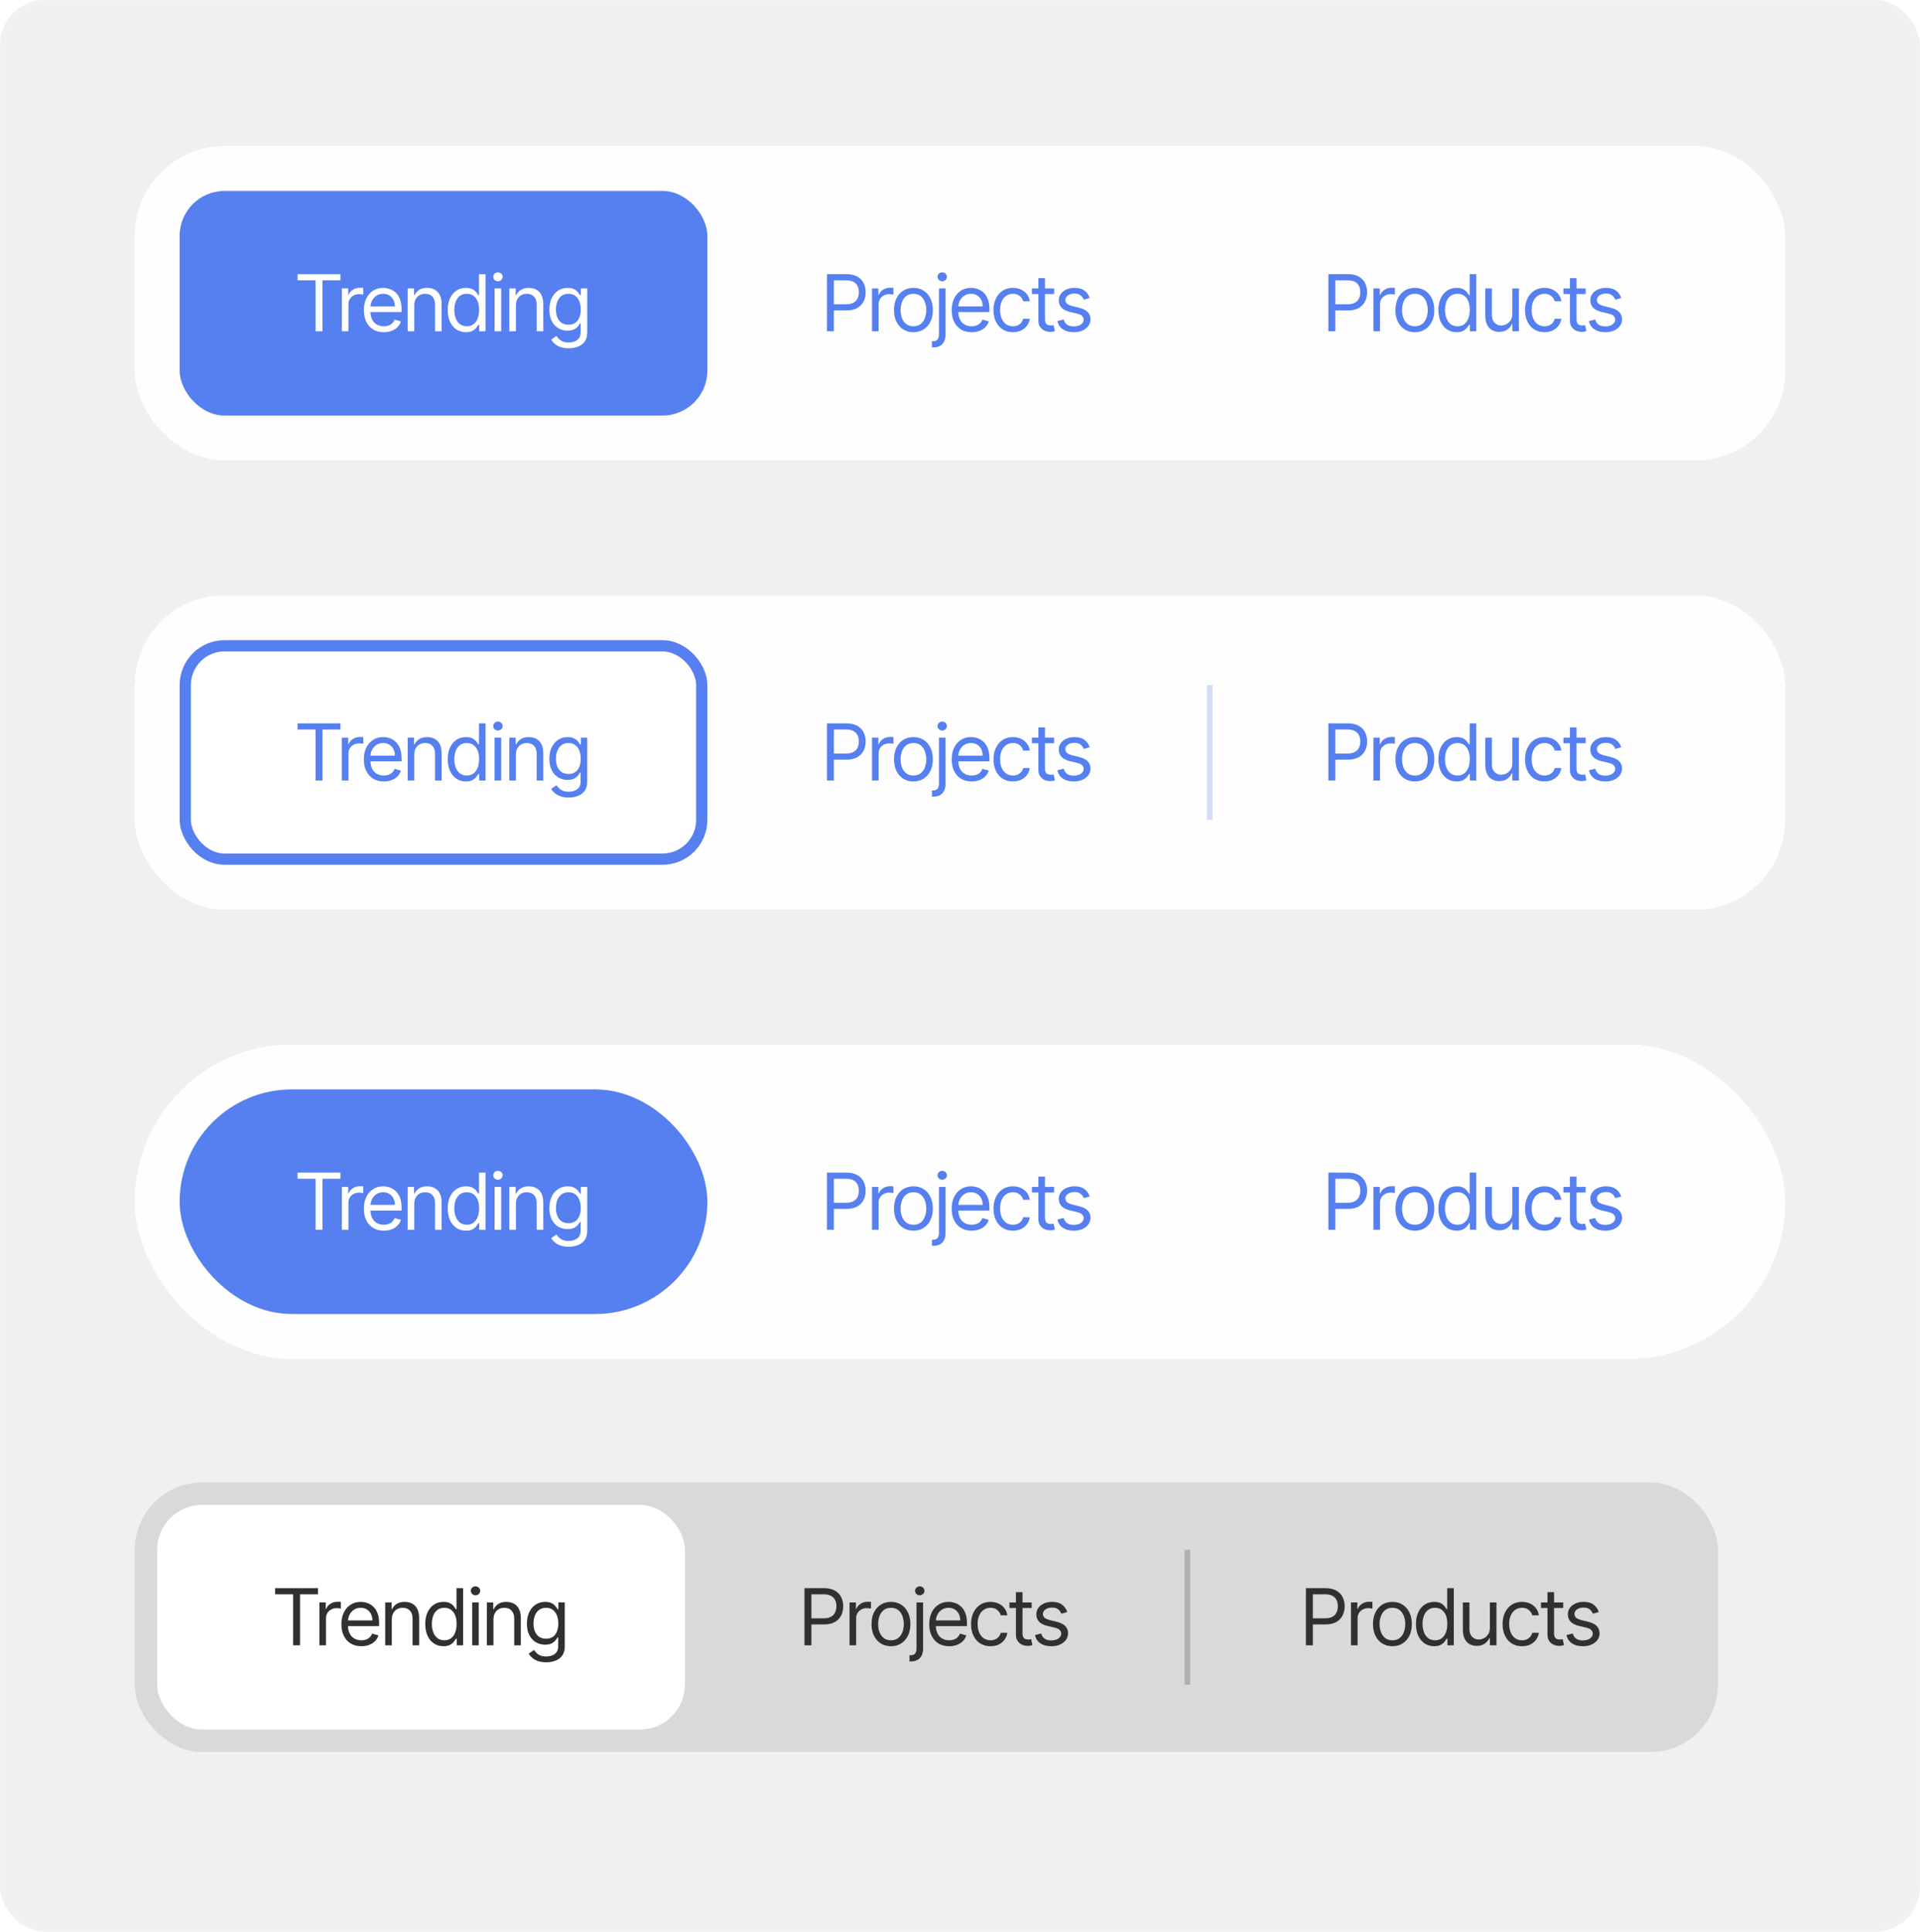 <svg width="342" height="344" viewBox="0 0 342 344" fill="none" xmlns="http://www.w3.org/2000/svg">
<rect width="342" height="344" rx="8" fill="#F0F0F0"/>
<g filter="url(#filter0_d_142_855)">
<rect x="24" y="24" width="294" height="56" rx="16" fill="#FEFEFE" shape-rendering="crispEdges"/>
<rect x="32" y="32" width="94" height="40" rx="8" fill="#567FEF"/>
<path d="M53.005 47.912V46.818H60.641V47.912H57.44V57H56.207V47.912H53.005ZM60.892 57V49.364H62.026V50.517H62.105C62.245 50.139 62.496 49.833 62.861 49.597C63.226 49.362 63.636 49.244 64.094 49.244C64.18 49.244 64.288 49.246 64.417 49.249C64.546 49.253 64.644 49.258 64.71 49.264V50.457C64.671 50.447 64.579 50.432 64.437 50.413C64.298 50.389 64.15 50.378 63.995 50.378C63.623 50.378 63.292 50.456 63 50.611C62.712 50.764 62.483 50.976 62.314 51.248C62.148 51.516 62.066 51.823 62.066 52.168V57H60.892ZM68.371 57.159C67.635 57.159 67 56.997 66.466 56.672C65.936 56.344 65.527 55.886 65.238 55.3C64.953 54.71 64.811 54.024 64.811 53.242C64.811 52.459 64.953 51.77 65.238 51.173C65.527 50.573 65.928 50.106 66.442 49.771C66.959 49.433 67.562 49.264 68.251 49.264C68.649 49.264 69.042 49.331 69.429 49.463C69.817 49.596 70.17 49.811 70.488 50.109C70.807 50.404 71.06 50.795 71.249 51.283C71.438 51.77 71.532 52.37 71.532 53.082V53.58H65.646V52.565H70.339C70.339 52.135 70.253 51.75 70.081 51.412C69.912 51.074 69.67 50.807 69.355 50.611C69.043 50.416 68.675 50.318 68.251 50.318C67.784 50.318 67.379 50.434 67.038 50.666C66.7 50.895 66.44 51.193 66.258 51.561C66.075 51.929 65.984 52.323 65.984 52.744V53.42C65.984 53.997 66.084 54.486 66.282 54.887C66.485 55.285 66.765 55.588 67.123 55.797C67.481 56.002 67.897 56.105 68.371 56.105C68.679 56.105 68.957 56.062 69.206 55.976C69.458 55.886 69.675 55.754 69.857 55.578C70.039 55.399 70.18 55.177 70.28 54.912L71.413 55.23C71.294 55.615 71.093 55.953 70.811 56.244C70.53 56.533 70.182 56.758 69.767 56.92C69.353 57.08 68.888 57.159 68.371 57.159ZM73.79 52.406V57H72.617V49.364H73.751V50.557H73.85C74.029 50.169 74.301 49.858 74.665 49.622C75.03 49.383 75.501 49.264 76.078 49.264C76.594 49.264 77.047 49.37 77.435 49.582C77.823 49.791 78.124 50.109 78.34 50.537C78.555 50.961 78.663 51.498 78.663 52.148V57H77.489V52.227C77.489 51.627 77.334 51.16 77.022 50.825C76.71 50.487 76.283 50.318 75.739 50.318C75.365 50.318 75.03 50.399 74.735 50.562C74.444 50.724 74.213 50.961 74.044 51.273C73.875 51.584 73.79 51.962 73.79 52.406ZM82.99 57.159C82.354 57.159 81.792 56.998 81.305 56.677C80.818 56.352 80.436 55.895 80.161 55.305C79.886 54.711 79.749 54.01 79.749 53.202C79.749 52.4 79.886 51.704 80.161 51.114C80.436 50.524 80.819 50.068 81.31 49.746C81.8 49.425 82.367 49.264 83.01 49.264C83.507 49.264 83.9 49.347 84.188 49.513C84.48 49.675 84.702 49.861 84.855 50.07C85.01 50.275 85.131 50.444 85.218 50.577H85.317V46.818H86.49V57H85.357V55.827H85.218C85.131 55.966 85.009 56.142 84.85 56.354C84.691 56.562 84.463 56.75 84.168 56.916C83.874 57.078 83.481 57.159 82.99 57.159ZM83.149 56.105C83.62 56.105 84.018 55.983 84.343 55.737C84.667 55.489 84.914 55.146 85.083 54.708C85.252 54.267 85.337 53.758 85.337 53.182C85.337 52.612 85.254 52.113 85.088 51.685C84.922 51.255 84.677 50.92 84.352 50.681C84.028 50.439 83.627 50.318 83.149 50.318C82.652 50.318 82.238 50.446 81.906 50.701C81.578 50.953 81.331 51.296 81.166 51.73C81.003 52.161 80.922 52.645 80.922 53.182C80.922 53.725 81.005 54.219 81.171 54.663C81.34 55.104 81.588 55.456 81.916 55.717C82.248 55.976 82.659 56.105 83.149 56.105ZM88.102 57V49.364H89.275V57H88.102ZM88.699 48.091C88.47 48.091 88.273 48.013 88.107 47.857C87.945 47.702 87.863 47.514 87.863 47.295C87.863 47.077 87.945 46.889 88.107 46.734C88.273 46.578 88.47 46.5 88.699 46.5C88.927 46.5 89.123 46.578 89.285 46.734C89.451 46.889 89.534 47.077 89.534 47.295C89.534 47.514 89.451 47.702 89.285 47.857C89.123 48.013 88.927 48.091 88.699 48.091ZM91.897 52.406V57H90.724V49.364H91.858V50.557H91.957C92.136 50.169 92.408 49.858 92.772 49.622C93.137 49.383 93.608 49.264 94.184 49.264C94.701 49.264 95.154 49.37 95.542 49.582C95.93 49.791 96.231 50.109 96.447 50.537C96.662 50.961 96.77 51.498 96.77 52.148V57H95.596V52.227C95.596 51.627 95.441 51.16 95.129 50.825C94.817 50.487 94.39 50.318 93.846 50.318C93.472 50.318 93.137 50.399 92.842 50.562C92.55 50.724 92.32 50.961 92.151 51.273C91.982 51.584 91.897 51.962 91.897 52.406ZM101.296 60.023C100.729 60.023 100.242 59.95 99.834 59.804C99.427 59.661 99.087 59.472 98.815 59.237C98.547 59.005 98.333 58.757 98.174 58.492L99.109 57.835C99.215 57.974 99.349 58.133 99.511 58.312C99.674 58.495 99.896 58.652 100.177 58.785C100.463 58.921 100.835 58.989 101.296 58.989C101.913 58.989 102.421 58.84 102.822 58.541C103.223 58.243 103.424 57.776 103.424 57.139V55.588H103.325C103.238 55.727 103.116 55.9 102.957 56.105C102.801 56.307 102.575 56.488 102.28 56.647C101.989 56.803 101.594 56.881 101.097 56.881C100.481 56.881 99.927 56.735 99.437 56.443C98.95 56.151 98.563 55.727 98.278 55.17C97.997 54.614 97.856 53.938 97.856 53.142C97.856 52.36 97.993 51.679 98.268 51.099C98.543 50.515 98.926 50.065 99.417 49.746C99.907 49.425 100.474 49.264 101.117 49.264C101.614 49.264 102.009 49.347 102.3 49.513C102.595 49.675 102.821 49.861 102.976 50.07C103.136 50.275 103.258 50.444 103.344 50.577H103.464V49.364H104.597V57.219C104.597 57.875 104.448 58.409 104.15 58.82C103.855 59.234 103.457 59.537 102.957 59.729C102.459 59.925 101.906 60.023 101.296 60.023ZM101.256 55.827C101.727 55.827 102.125 55.719 102.45 55.504C102.774 55.288 103.021 54.978 103.19 54.574C103.359 54.169 103.444 53.686 103.444 53.122C103.444 52.572 103.361 52.086 103.195 51.666C103.03 51.245 102.784 50.915 102.459 50.676C102.135 50.438 101.734 50.318 101.256 50.318C100.759 50.318 100.345 50.444 100.013 50.696C99.685 50.948 99.438 51.286 99.273 51.71C99.11 52.135 99.029 52.605 99.029 53.122C99.029 53.653 99.112 54.121 99.278 54.529C99.447 54.934 99.695 55.252 100.023 55.484C100.355 55.712 100.766 55.827 101.256 55.827Z" fill="white"/>
<path d="M147.297 57V46.818H150.738C151.536 46.818 152.189 46.962 152.696 47.251C153.207 47.536 153.585 47.922 153.83 48.409C154.075 48.896 154.198 49.44 154.198 50.04C154.198 50.64 154.075 51.185 153.83 51.675C153.588 52.166 153.213 52.557 152.706 52.849C152.199 53.137 151.55 53.281 150.757 53.281H148.292V52.188H150.718C151.265 52.188 151.704 52.093 152.035 51.904C152.367 51.715 152.607 51.46 152.756 51.139C152.908 50.814 152.985 50.447 152.985 50.04C152.985 49.632 152.908 49.267 152.756 48.946C152.607 48.624 152.365 48.373 152.03 48.19C151.695 48.005 151.251 47.912 150.698 47.912H148.53V57H147.297ZM155.325 57V49.364H156.458V50.517H156.538C156.677 50.139 156.929 49.833 157.294 49.597C157.658 49.362 158.069 49.244 158.527 49.244C158.613 49.244 158.72 49.246 158.85 49.249C158.979 49.253 159.077 49.258 159.143 49.264V50.457C159.103 50.447 159.012 50.432 158.87 50.413C158.73 50.389 158.583 50.378 158.427 50.378C158.056 50.378 157.724 50.456 157.433 50.611C157.144 50.764 156.916 50.976 156.747 51.248C156.581 51.516 156.498 51.823 156.498 52.168V57H155.325ZM162.704 57.159C162.014 57.159 161.409 56.995 160.889 56.667C160.372 56.339 159.968 55.88 159.676 55.29C159.388 54.7 159.243 54.01 159.243 53.222C159.243 52.426 159.388 51.732 159.676 51.139C159.968 50.545 160.372 50.084 160.889 49.756C161.409 49.428 162.014 49.264 162.704 49.264C163.393 49.264 163.996 49.428 164.513 49.756C165.034 50.084 165.438 50.545 165.726 51.139C166.018 51.732 166.164 52.426 166.164 53.222C166.164 54.01 166.018 54.7 165.726 55.29C165.438 55.88 165.034 56.339 164.513 56.667C163.996 56.995 163.393 57.159 162.704 57.159ZM162.704 56.105C163.227 56.105 163.658 55.971 163.996 55.702C164.334 55.434 164.585 55.081 164.747 54.644C164.909 54.206 164.991 53.732 164.991 53.222C164.991 52.711 164.909 52.236 164.747 51.795C164.585 51.354 164.334 50.998 163.996 50.726C163.658 50.454 163.227 50.318 162.704 50.318C162.18 50.318 161.749 50.454 161.411 50.726C161.073 50.998 160.823 51.354 160.66 51.795C160.498 52.236 160.417 52.711 160.417 53.222C160.417 53.732 160.498 54.206 160.66 54.644C160.823 55.081 161.073 55.434 161.411 55.702C161.749 55.971 162.18 56.105 162.704 56.105ZM167.255 49.364H168.428V57.557C168.428 58.028 168.347 58.435 168.185 58.78C168.026 59.124 167.784 59.391 167.459 59.58C167.137 59.769 166.731 59.864 166.241 59.864C166.201 59.864 166.161 59.864 166.121 59.864C166.082 59.864 166.042 59.864 166.002 59.864V58.77C166.042 58.77 166.078 58.77 166.111 58.77C166.145 58.77 166.181 58.77 166.221 58.77C166.579 58.77 166.841 58.664 167.006 58.452C167.172 58.243 167.255 57.945 167.255 57.557V49.364ZM167.832 48.091C167.603 48.091 167.406 48.013 167.24 47.857C167.078 47.702 166.996 47.514 166.996 47.295C166.996 47.077 167.078 46.889 167.24 46.734C167.406 46.578 167.603 46.5 167.832 46.5C168.06 46.5 168.256 46.578 168.418 46.734C168.584 46.889 168.667 47.077 168.667 47.295C168.667 47.514 168.584 47.702 168.418 47.857C168.256 48.013 168.06 48.091 167.832 48.091ZM173.079 57.159C172.343 57.159 171.708 56.997 171.175 56.672C170.644 56.344 170.235 55.886 169.947 55.3C169.662 54.71 169.519 54.024 169.519 53.242C169.519 52.459 169.662 51.77 169.947 51.173C170.235 50.573 170.636 50.106 171.15 49.771C171.667 49.433 172.27 49.264 172.96 49.264C173.357 49.264 173.75 49.331 174.138 49.463C174.526 49.596 174.879 49.811 175.197 50.109C175.515 50.404 175.769 50.795 175.957 51.283C176.146 51.77 176.241 52.37 176.241 53.082V53.58H170.354V52.565H175.048C175.048 52.135 174.961 51.75 174.789 51.412C174.62 51.074 174.378 50.807 174.063 50.611C173.752 50.416 173.384 50.318 172.96 50.318C172.492 50.318 172.088 50.434 171.747 50.666C171.408 50.895 171.148 51.193 170.966 51.561C170.784 51.929 170.693 52.323 170.693 52.744V53.42C170.693 53.997 170.792 54.486 170.991 54.887C171.193 55.285 171.473 55.588 171.831 55.797C172.189 56.002 172.605 56.105 173.079 56.105C173.387 56.105 173.666 56.062 173.914 55.976C174.166 55.886 174.383 55.754 174.565 55.578C174.748 55.399 174.889 55.177 174.988 54.912L176.122 55.23C176.002 55.615 175.802 55.953 175.52 56.244C175.238 56.533 174.89 56.758 174.476 56.92C174.062 57.08 173.596 57.159 173.079 57.159ZM180.428 57.159C179.712 57.159 179.096 56.99 178.578 56.652C178.061 56.314 177.664 55.848 177.385 55.255C177.107 54.662 176.968 53.984 176.968 53.222C176.968 52.446 177.11 51.762 177.395 51.168C177.684 50.572 178.085 50.106 178.598 49.771C179.115 49.433 179.719 49.264 180.408 49.264C180.945 49.264 181.429 49.364 181.86 49.562C182.291 49.761 182.644 50.04 182.919 50.398C183.194 50.756 183.364 51.173 183.431 51.651H182.257C182.168 51.303 181.969 50.994 181.661 50.726C181.356 50.454 180.945 50.318 180.428 50.318C179.971 50.318 179.569 50.438 179.225 50.676C178.883 50.911 178.617 51.245 178.424 51.675C178.235 52.103 178.141 52.605 178.141 53.182C178.141 53.772 178.234 54.285 178.419 54.723C178.608 55.16 178.873 55.5 179.215 55.742C179.56 55.984 179.964 56.105 180.428 56.105C180.733 56.105 181.01 56.052 181.258 55.946C181.507 55.84 181.717 55.688 181.89 55.489C182.062 55.29 182.185 55.051 182.257 54.773H183.431C183.364 55.224 183.2 55.63 182.939 55.991C182.68 56.349 182.337 56.634 181.909 56.846C181.485 57.055 180.991 57.159 180.428 57.159ZM187.767 49.364V50.358H183.81V49.364H187.767ZM184.963 47.534H186.136V54.812C186.136 55.144 186.184 55.392 186.28 55.558C186.38 55.721 186.506 55.83 186.658 55.886C186.814 55.939 186.978 55.966 187.15 55.966C187.28 55.966 187.386 55.959 187.469 55.946C187.552 55.929 187.618 55.916 187.668 55.906L187.906 56.96C187.827 56.99 187.716 57.02 187.573 57.05C187.431 57.083 187.25 57.099 187.031 57.099C186.7 57.099 186.375 57.028 186.057 56.886C185.742 56.743 185.48 56.526 185.271 56.234C185.066 55.943 184.963 55.575 184.963 55.131V47.534ZM194.104 51.074L193.05 51.372C192.984 51.197 192.886 51.026 192.757 50.86C192.631 50.691 192.459 50.552 192.24 50.443C192.021 50.333 191.741 50.278 191.4 50.278C190.932 50.278 190.543 50.386 190.231 50.602C189.923 50.814 189.769 51.084 189.769 51.412C189.769 51.704 189.875 51.934 190.087 52.103C190.299 52.272 190.631 52.413 191.082 52.526L192.215 52.804C192.898 52.97 193.407 53.223 193.741 53.565C194.076 53.903 194.243 54.339 194.243 54.872C194.243 55.31 194.118 55.701 193.866 56.045C193.617 56.39 193.269 56.662 192.822 56.861C192.374 57.06 191.854 57.159 191.26 57.159C190.482 57.159 189.837 56.99 189.327 56.652C188.816 56.314 188.493 55.82 188.357 55.17L189.471 54.892C189.577 55.303 189.777 55.611 190.072 55.817C190.371 56.022 190.76 56.125 191.241 56.125C191.787 56.125 192.222 56.009 192.543 55.777C192.868 55.542 193.03 55.26 193.03 54.932C193.03 54.667 192.938 54.445 192.752 54.266C192.566 54.083 192.281 53.947 191.897 53.858L190.624 53.56C189.925 53.394 189.411 53.137 189.083 52.789C188.758 52.438 188.596 51.999 188.596 51.472C188.596 51.041 188.717 50.66 188.959 50.328C189.204 49.997 189.537 49.736 189.958 49.548C190.382 49.359 190.863 49.264 191.4 49.264C192.155 49.264 192.749 49.43 193.18 49.761C193.614 50.093 193.922 50.53 194.104 51.074Z" fill="#567FEF"/>
<path d="M236.618 57V46.818H240.058C240.857 46.818 241.51 46.962 242.017 47.251C242.527 47.536 242.905 47.922 243.15 48.409C243.395 48.896 243.518 49.44 243.518 50.04C243.518 50.64 243.395 51.185 243.15 51.675C242.908 52.166 242.534 52.557 242.027 52.849C241.52 53.137 240.87 53.281 240.078 53.281H237.612V52.188H240.038C240.585 52.188 241.024 52.093 241.355 51.904C241.687 51.715 241.927 51.46 242.076 51.139C242.229 50.814 242.305 50.447 242.305 50.04C242.305 49.632 242.229 49.267 242.076 48.946C241.927 48.624 241.685 48.373 241.35 48.19C241.016 48.005 240.572 47.912 240.018 47.912H237.85V57H236.618ZM244.645 57V49.364H245.779V50.517H245.858C245.997 50.139 246.249 49.833 246.614 49.597C246.978 49.362 247.389 49.244 247.847 49.244C247.933 49.244 248.041 49.246 248.17 49.249C248.299 49.253 248.397 49.258 248.463 49.264V50.457C248.424 50.447 248.332 50.432 248.19 50.413C248.051 50.389 247.903 50.378 247.747 50.378C247.376 50.378 247.045 50.456 246.753 50.611C246.465 50.764 246.236 50.976 246.067 51.248C245.901 51.516 245.818 51.823 245.818 52.168V57H244.645ZM252.024 57.159C251.335 57.159 250.73 56.995 250.209 56.667C249.692 56.339 249.288 55.88 248.996 55.29C248.708 54.7 248.564 54.01 248.564 53.222C248.564 52.426 248.708 51.732 248.996 51.139C249.288 50.545 249.692 50.084 250.209 49.756C250.73 49.428 251.335 49.264 252.024 49.264C252.713 49.264 253.317 49.428 253.834 49.756C254.354 50.084 254.758 50.545 255.047 51.139C255.338 51.732 255.484 52.426 255.484 53.222C255.484 54.01 255.338 54.7 255.047 55.29C254.758 55.88 254.354 56.339 253.834 56.667C253.317 56.995 252.713 57.159 252.024 57.159ZM252.024 56.105C252.548 56.105 252.979 55.971 253.317 55.702C253.655 55.434 253.905 55.081 254.067 54.644C254.23 54.206 254.311 53.732 254.311 53.222C254.311 52.711 254.23 52.236 254.067 51.795C253.905 51.354 253.655 50.998 253.317 50.726C252.979 50.454 252.548 50.318 252.024 50.318C251.5 50.318 251.069 50.454 250.731 50.726C250.393 50.998 250.143 51.354 249.981 51.795C249.818 52.236 249.737 52.711 249.737 53.222C249.737 53.732 249.818 54.206 249.981 54.644C250.143 55.081 250.393 55.434 250.731 55.702C251.069 55.971 251.5 56.105 252.024 56.105ZM259.459 57.159C258.822 57.159 258.261 56.998 257.773 56.677C257.286 56.352 256.905 55.895 256.63 55.305C256.355 54.711 256.217 54.01 256.217 53.202C256.217 52.4 256.355 51.704 256.63 51.114C256.905 50.524 257.288 50.068 257.778 49.746C258.269 49.425 258.836 49.264 259.479 49.264C259.976 49.264 260.369 49.347 260.657 49.513C260.949 49.675 261.171 49.861 261.323 50.07C261.479 50.275 261.6 50.444 261.686 50.577H261.785V46.818H262.959V57H261.825V55.827H261.686C261.6 55.966 261.477 56.142 261.318 56.354C261.159 56.562 260.932 56.75 260.637 56.916C260.342 57.078 259.949 57.159 259.459 57.159ZM259.618 56.105C260.088 56.105 260.486 55.983 260.811 55.737C261.136 55.489 261.383 55.146 261.552 54.708C261.721 54.267 261.805 53.758 261.805 53.182C261.805 52.612 261.722 52.113 261.557 51.685C261.391 51.255 261.146 50.92 260.821 50.681C260.496 50.439 260.095 50.318 259.618 50.318C259.121 50.318 258.706 50.446 258.375 50.701C258.047 50.953 257.8 51.296 257.634 51.73C257.472 52.161 257.391 52.645 257.391 53.182C257.391 53.725 257.473 54.219 257.639 54.663C257.808 55.104 258.057 55.456 258.385 55.717C258.716 55.976 259.127 56.105 259.618 56.105ZM269.383 53.878V49.364H270.556V57H269.383V55.707H269.303C269.125 56.095 268.846 56.425 268.468 56.697C268.09 56.965 267.613 57.099 267.036 57.099C266.559 57.099 266.135 56.995 265.764 56.786C265.393 56.574 265.101 56.256 264.889 55.832C264.677 55.404 264.571 54.865 264.571 54.216V49.364H265.744V54.136C265.744 54.693 265.9 55.137 266.211 55.469C266.526 55.8 266.927 55.966 267.414 55.966C267.706 55.966 268.003 55.891 268.304 55.742C268.609 55.593 268.864 55.364 269.07 55.056C269.279 54.748 269.383 54.355 269.383 53.878ZM275.108 57.159C274.392 57.159 273.775 56.99 273.258 56.652C272.741 56.314 272.343 55.848 272.065 55.255C271.787 54.662 271.647 53.984 271.647 53.222C271.647 52.446 271.79 51.762 272.075 51.168C272.363 50.572 272.764 50.106 273.278 49.771C273.795 49.433 274.398 49.264 275.088 49.264C275.625 49.264 276.109 49.364 276.539 49.562C276.97 49.761 277.323 50.04 277.598 50.398C277.873 50.756 278.044 51.173 278.11 51.651H276.937C276.848 51.303 276.649 50.994 276.341 50.726C276.036 50.454 275.625 50.318 275.108 50.318C274.65 50.318 274.249 50.438 273.904 50.676C273.563 50.911 273.296 51.245 273.104 51.675C272.915 52.103 272.821 52.605 272.821 53.182C272.821 53.772 272.913 54.285 273.099 54.723C273.288 55.16 273.553 55.5 273.895 55.742C274.239 55.984 274.644 56.105 275.108 56.105C275.413 56.105 275.689 56.052 275.938 55.946C276.186 55.84 276.397 55.688 276.569 55.489C276.742 55.29 276.864 55.051 276.937 54.773H278.11C278.044 55.224 277.88 55.63 277.618 55.991C277.36 56.349 277.017 56.634 276.589 56.846C276.165 57.055 275.671 57.159 275.108 57.159ZM282.447 49.364V50.358H278.489V49.364H282.447ZM279.643 47.534H280.816V54.812C280.816 55.144 280.864 55.392 280.96 55.558C281.06 55.721 281.186 55.83 281.338 55.886C281.494 55.939 281.658 55.966 281.83 55.966C281.959 55.966 282.065 55.959 282.148 55.946C282.231 55.929 282.297 55.916 282.347 55.906L282.586 56.96C282.506 56.99 282.395 57.02 282.253 57.05C282.11 57.083 281.93 57.099 281.711 57.099C281.379 57.099 281.055 57.028 280.736 56.886C280.422 56.743 280.16 56.526 279.951 56.234C279.745 55.943 279.643 55.575 279.643 55.131V47.534ZM288.784 51.074L287.73 51.372C287.664 51.197 287.566 51.026 287.437 50.86C287.311 50.691 287.138 50.552 286.92 50.443C286.701 50.333 286.421 50.278 286.079 50.278C285.612 50.278 285.223 50.386 284.911 50.602C284.603 50.814 284.449 51.084 284.449 51.412C284.449 51.704 284.555 51.934 284.767 52.103C284.979 52.272 285.31 52.413 285.761 52.526L286.895 52.804C287.577 52.97 288.086 53.223 288.421 53.565C288.756 53.903 288.923 54.339 288.923 54.872C288.923 55.31 288.797 55.701 288.545 56.045C288.297 56.39 287.949 56.662 287.501 56.861C287.054 57.06 286.533 57.159 285.94 57.159C285.161 57.159 284.517 56.99 284.006 56.652C283.496 56.314 283.173 55.82 283.037 55.17L284.15 54.892C284.256 55.303 284.457 55.611 284.752 55.817C285.05 56.022 285.44 56.125 285.92 56.125C286.467 56.125 286.901 56.009 287.223 55.777C287.548 55.542 287.71 55.26 287.71 54.932C287.71 54.667 287.617 54.445 287.432 54.266C287.246 54.083 286.961 53.947 286.577 53.858L285.304 53.56C284.604 53.394 284.091 53.137 283.763 52.789C283.438 52.438 283.275 51.999 283.275 51.472C283.275 51.041 283.396 50.66 283.638 50.328C283.884 49.997 284.217 49.736 284.638 49.548C285.062 49.359 285.542 49.264 286.079 49.264C286.835 49.264 287.428 49.43 287.859 49.761C288.293 50.093 288.602 50.53 288.784 51.074Z" fill="#567FEF"/>
</g>
<rect x="24" y="264" width="282" height="48" rx="12" fill="#D9D9D9"/>
<g filter="url(#filter1_d_142_855)">
<rect x="28" y="268" width="94" height="40" rx="8" fill="white"/>
</g>
<path d="M49.005 283.912V282.818H56.641V283.912H53.44V293H52.207V283.912H49.005ZM56.892 293V285.364H58.026V286.517H58.105C58.245 286.139 58.496 285.833 58.861 285.597C59.226 285.362 59.636 285.244 60.094 285.244C60.18 285.244 60.288 285.246 60.417 285.249C60.546 285.253 60.644 285.258 60.71 285.264V286.457C60.671 286.447 60.58 286.433 60.437 286.413C60.298 286.389 60.15 286.378 59.995 286.378C59.623 286.378 59.292 286.456 59 286.612C58.712 286.764 58.483 286.976 58.314 287.248C58.148 287.516 58.066 287.823 58.066 288.168V293H56.892ZM64.371 293.159C63.635 293.159 63 292.997 62.466 292.672C61.936 292.344 61.527 291.886 61.238 291.3C60.953 290.71 60.811 290.024 60.811 289.241C60.811 288.459 60.953 287.77 61.238 287.173C61.527 286.573 61.928 286.106 62.441 285.771C62.959 285.433 63.562 285.264 64.251 285.264C64.649 285.264 65.042 285.33 65.429 285.463C65.817 285.596 66.17 285.811 66.488 286.109C66.807 286.404 67.06 286.795 67.249 287.283C67.438 287.77 67.532 288.37 67.532 289.082V289.58H61.646V288.565H66.339C66.339 288.134 66.253 287.75 66.081 287.412C65.912 287.074 65.67 286.807 65.355 286.612C65.043 286.416 64.675 286.318 64.251 286.318C63.784 286.318 63.38 286.434 63.038 286.666C62.7 286.895 62.44 287.193 62.258 287.561C62.075 287.929 61.984 288.323 61.984 288.744V289.42C61.984 289.997 62.084 290.486 62.282 290.887C62.485 291.285 62.765 291.588 63.123 291.797C63.481 292.002 63.897 292.105 64.371 292.105C64.679 292.105 64.957 292.062 65.206 291.976C65.458 291.886 65.675 291.754 65.857 291.578C66.039 291.399 66.18 291.177 66.28 290.912L67.413 291.23C67.294 291.615 67.093 291.953 66.811 292.244C66.53 292.533 66.182 292.758 65.767 292.92C65.353 293.08 64.888 293.159 64.371 293.159ZM69.79 288.406V293H68.617V285.364H69.751V286.557H69.85C70.029 286.169 70.301 285.857 70.665 285.622C71.03 285.384 71.501 285.264 72.078 285.264C72.594 285.264 73.047 285.37 73.435 285.582C73.823 285.791 74.124 286.109 74.34 286.537C74.555 286.961 74.663 287.498 74.663 288.148V293H73.489V288.227C73.489 287.627 73.334 287.16 73.022 286.825C72.71 286.487 72.283 286.318 71.739 286.318C71.365 286.318 71.03 286.399 70.735 286.562C70.444 286.724 70.213 286.961 70.044 287.273C69.875 287.584 69.79 287.962 69.79 288.406ZM78.99 293.159C78.354 293.159 77.792 292.998 77.305 292.677C76.818 292.352 76.436 291.895 76.161 291.305C75.886 290.711 75.749 290.01 75.749 289.202C75.749 288.4 75.886 287.704 76.161 287.114C76.436 286.524 76.819 286.068 77.31 285.746C77.8 285.425 78.367 285.264 79.01 285.264C79.507 285.264 79.9 285.347 80.188 285.513C80.48 285.675 80.702 285.861 80.855 286.07C81.01 286.275 81.131 286.444 81.218 286.577H81.317V282.818H82.49V293H81.357V291.827H81.218C81.131 291.966 81.009 292.142 80.85 292.354C80.691 292.562 80.463 292.75 80.168 292.915C79.874 293.078 79.481 293.159 78.99 293.159ZM79.149 292.105C79.62 292.105 80.018 291.982 80.343 291.737C80.667 291.489 80.914 291.146 81.083 290.708C81.252 290.267 81.337 289.759 81.337 289.182C81.337 288.612 81.254 288.113 81.088 287.685C80.922 287.254 80.677 286.92 80.352 286.681C80.028 286.439 79.627 286.318 79.149 286.318C78.652 286.318 78.238 286.446 77.906 286.701C77.578 286.953 77.331 287.296 77.166 287.73C77.003 288.161 76.922 288.645 76.922 289.182C76.922 289.725 77.005 290.219 77.171 290.663C77.34 291.104 77.588 291.455 77.916 291.717C78.248 291.976 78.659 292.105 79.149 292.105ZM84.102 293V285.364H85.275V293H84.102ZM84.699 284.091C84.47 284.091 84.273 284.013 84.107 283.857C83.945 283.701 83.863 283.514 83.863 283.295C83.863 283.077 83.945 282.889 84.107 282.734C84.273 282.578 84.47 282.5 84.699 282.5C84.927 282.5 85.123 282.578 85.285 282.734C85.451 282.889 85.534 283.077 85.534 283.295C85.534 283.514 85.451 283.701 85.285 283.857C85.123 284.013 84.927 284.091 84.699 284.091ZM87.897 288.406V293H86.724V285.364H87.858V286.557H87.957C88.136 286.169 88.408 285.857 88.772 285.622C89.137 285.384 89.608 285.264 90.184 285.264C90.701 285.264 91.154 285.37 91.542 285.582C91.93 285.791 92.231 286.109 92.447 286.537C92.662 286.961 92.77 287.498 92.77 288.148V293H91.596V288.227C91.596 287.627 91.441 287.16 91.129 286.825C90.817 286.487 90.39 286.318 89.846 286.318C89.472 286.318 89.137 286.399 88.842 286.562C88.55 286.724 88.32 286.961 88.151 287.273C87.982 287.584 87.897 287.962 87.897 288.406ZM97.296 296.023C96.729 296.023 96.242 295.95 95.834 295.804C95.427 295.661 95.087 295.473 94.815 295.237C94.547 295.005 94.333 294.757 94.174 294.491L95.109 293.835C95.215 293.974 95.349 294.134 95.511 294.312C95.674 294.495 95.896 294.652 96.177 294.785C96.463 294.921 96.835 294.989 97.296 294.989C97.913 294.989 98.421 294.839 98.822 294.541C99.223 294.243 99.424 293.776 99.424 293.139V291.588H99.325C99.238 291.727 99.116 291.9 98.957 292.105C98.801 292.307 98.575 292.488 98.281 292.647C97.989 292.803 97.594 292.881 97.097 292.881C96.481 292.881 95.927 292.735 95.437 292.443C94.95 292.152 94.563 291.727 94.278 291.17C93.997 290.614 93.856 289.937 93.856 289.142C93.856 288.36 93.993 287.679 94.268 287.099C94.543 286.515 94.926 286.065 95.417 285.746C95.907 285.425 96.474 285.264 97.117 285.264C97.614 285.264 98.009 285.347 98.3 285.513C98.595 285.675 98.821 285.861 98.977 286.07C99.136 286.275 99.258 286.444 99.344 286.577H99.464V285.364H100.597V293.219C100.597 293.875 100.448 294.409 100.15 294.82C99.855 295.234 99.457 295.537 98.957 295.729C98.459 295.925 97.906 296.023 97.296 296.023ZM97.256 291.827C97.727 291.827 98.125 291.719 98.45 291.504C98.774 291.288 99.021 290.978 99.19 290.574C99.359 290.17 99.444 289.686 99.444 289.122C99.444 288.572 99.361 288.086 99.195 287.665C99.029 287.245 98.784 286.915 98.459 286.676C98.135 286.437 97.734 286.318 97.256 286.318C96.759 286.318 96.345 286.444 96.013 286.696C95.685 286.948 95.438 287.286 95.273 287.71C95.11 288.134 95.029 288.605 95.029 289.122C95.029 289.652 95.112 290.121 95.278 290.529C95.447 290.933 95.695 291.252 96.023 291.484C96.355 291.712 96.766 291.827 97.256 291.827Z" fill="#303030"/>
<path d="M143.297 293V282.818H146.738C147.536 282.818 148.189 282.962 148.696 283.251C149.207 283.536 149.585 283.922 149.83 284.409C150.075 284.896 150.198 285.44 150.198 286.04C150.198 286.64 150.075 287.185 149.83 287.675C149.588 288.166 149.213 288.557 148.706 288.849C148.199 289.137 147.55 289.281 146.757 289.281H144.292V288.188H146.718C147.265 288.188 147.704 288.093 148.035 287.904C148.367 287.715 148.607 287.46 148.756 287.138C148.908 286.814 148.985 286.447 148.985 286.04C148.985 285.632 148.908 285.268 148.756 284.946C148.607 284.625 148.365 284.373 148.03 284.19C147.695 284.005 147.251 283.912 146.698 283.912H144.53V293H143.297ZM151.325 293V285.364H152.458V286.517H152.538C152.677 286.139 152.929 285.833 153.294 285.597C153.658 285.362 154.069 285.244 154.527 285.244C154.613 285.244 154.72 285.246 154.85 285.249C154.979 285.253 155.077 285.258 155.143 285.264V286.457C155.103 286.447 155.012 286.433 154.87 286.413C154.73 286.389 154.583 286.378 154.427 286.378C154.056 286.378 153.724 286.456 153.433 286.612C153.144 286.764 152.916 286.976 152.747 287.248C152.581 287.516 152.498 287.823 152.498 288.168V293H151.325ZM158.704 293.159C158.014 293.159 157.409 292.995 156.889 292.667C156.372 292.339 155.968 291.88 155.676 291.29C155.388 290.7 155.243 290.01 155.243 289.222C155.243 288.426 155.388 287.732 155.676 287.138C155.968 286.545 156.372 286.085 156.889 285.756C157.409 285.428 158.014 285.264 158.704 285.264C159.393 285.264 159.996 285.428 160.513 285.756C161.034 286.085 161.438 286.545 161.726 287.138C162.018 287.732 162.164 288.426 162.164 289.222C162.164 290.01 162.018 290.7 161.726 291.29C161.438 291.88 161.034 292.339 160.513 292.667C159.996 292.995 159.393 293.159 158.704 293.159ZM158.704 292.105C159.227 292.105 159.658 291.971 159.996 291.702C160.334 291.434 160.585 291.081 160.747 290.643C160.909 290.206 160.991 289.732 160.991 289.222C160.991 288.711 160.909 288.236 160.747 287.795C160.585 287.354 160.334 286.998 159.996 286.726C159.658 286.454 159.227 286.318 158.704 286.318C158.18 286.318 157.749 286.454 157.411 286.726C157.073 286.998 156.823 287.354 156.66 287.795C156.498 288.236 156.417 288.711 156.417 289.222C156.417 289.732 156.498 290.206 156.66 290.643C156.823 291.081 157.073 291.434 157.411 291.702C157.749 291.971 158.18 292.105 158.704 292.105ZM163.255 285.364H164.428V293.557C164.428 294.027 164.347 294.435 164.185 294.78C164.026 295.125 163.784 295.391 163.459 295.58C163.137 295.769 162.731 295.864 162.241 295.864C162.201 295.864 162.161 295.864 162.121 295.864C162.082 295.864 162.042 295.864 162.002 295.864V294.77C162.042 294.77 162.078 294.77 162.111 294.77C162.145 294.77 162.181 294.77 162.221 294.77C162.579 294.77 162.841 294.664 163.006 294.452C163.172 294.243 163.255 293.945 163.255 293.557V285.364ZM163.832 284.091C163.603 284.091 163.406 284.013 163.24 283.857C163.078 283.701 162.996 283.514 162.996 283.295C162.996 283.077 163.078 282.889 163.24 282.734C163.406 282.578 163.603 282.5 163.832 282.5C164.06 282.5 164.256 282.578 164.418 282.734C164.584 282.889 164.667 283.077 164.667 283.295C164.667 283.514 164.584 283.701 164.418 283.857C164.256 284.013 164.06 284.091 163.832 284.091ZM169.079 293.159C168.343 293.159 167.708 292.997 167.175 292.672C166.644 292.344 166.235 291.886 165.947 291.3C165.662 290.71 165.519 290.024 165.519 289.241C165.519 288.459 165.662 287.77 165.947 287.173C166.235 286.573 166.636 286.106 167.15 285.771C167.667 285.433 168.27 285.264 168.96 285.264C169.357 285.264 169.75 285.33 170.138 285.463C170.526 285.596 170.879 285.811 171.197 286.109C171.515 286.404 171.769 286.795 171.957 287.283C172.146 287.77 172.241 288.37 172.241 289.082V289.58H166.354V288.565H171.048C171.048 288.134 170.961 287.75 170.789 287.412C170.62 287.074 170.378 286.807 170.063 286.612C169.752 286.416 169.384 286.318 168.96 286.318C168.492 286.318 168.088 286.434 167.747 286.666C167.408 286.895 167.148 287.193 166.966 287.561C166.784 287.929 166.693 288.323 166.693 288.744V289.42C166.693 289.997 166.792 290.486 166.991 290.887C167.193 291.285 167.473 291.588 167.831 291.797C168.189 292.002 168.605 292.105 169.079 292.105C169.387 292.105 169.666 292.062 169.914 291.976C170.166 291.886 170.383 291.754 170.565 291.578C170.748 291.399 170.889 291.177 170.988 290.912L172.122 291.23C172.002 291.615 171.802 291.953 171.52 292.244C171.238 292.533 170.89 292.758 170.476 292.92C170.062 293.08 169.596 293.159 169.079 293.159ZM176.428 293.159C175.712 293.159 175.096 292.99 174.578 292.652C174.061 292.314 173.664 291.848 173.385 291.255C173.107 290.662 172.968 289.984 172.968 289.222C172.968 288.446 173.11 287.762 173.395 287.168C173.684 286.572 174.085 286.106 174.598 285.771C175.115 285.433 175.719 285.264 176.408 285.264C176.945 285.264 177.429 285.364 177.86 285.562C178.291 285.761 178.644 286.04 178.919 286.398C179.194 286.756 179.364 287.173 179.431 287.651H178.257C178.168 287.303 177.969 286.994 177.661 286.726C177.356 286.454 176.945 286.318 176.428 286.318C175.971 286.318 175.569 286.437 175.225 286.676C174.883 286.911 174.617 287.245 174.424 287.675C174.235 288.103 174.141 288.605 174.141 289.182C174.141 289.772 174.234 290.286 174.419 290.723C174.608 291.161 174.873 291.5 175.215 291.742C175.56 291.984 175.964 292.105 176.428 292.105C176.733 292.105 177.01 292.052 177.258 291.946C177.507 291.84 177.717 291.688 177.89 291.489C178.062 291.29 178.185 291.051 178.257 290.773H179.431C179.364 291.223 179.2 291.629 178.939 291.991C178.68 292.349 178.337 292.634 177.909 292.846C177.485 293.055 176.991 293.159 176.428 293.159ZM183.767 285.364V286.358H179.81V285.364H183.767ZM180.963 283.534H182.136V290.812C182.136 291.144 182.184 291.393 182.28 291.558C182.38 291.721 182.506 291.83 182.658 291.886C182.814 291.939 182.978 291.966 183.15 291.966C183.28 291.966 183.386 291.959 183.469 291.946C183.552 291.929 183.618 291.916 183.668 291.906L183.906 292.96C183.827 292.99 183.716 293.02 183.573 293.05C183.431 293.083 183.25 293.099 183.031 293.099C182.7 293.099 182.375 293.028 182.057 292.886C181.742 292.743 181.48 292.526 181.271 292.234C181.066 291.943 180.963 291.575 180.963 291.131V283.534ZM190.104 287.074L189.05 287.372C188.984 287.196 188.886 287.026 188.757 286.86C188.631 286.691 188.459 286.552 188.24 286.442C188.021 286.333 187.741 286.278 187.4 286.278C186.932 286.278 186.543 286.386 186.231 286.602C185.923 286.814 185.769 287.084 185.769 287.412C185.769 287.704 185.875 287.934 186.087 288.103C186.299 288.272 186.631 288.413 187.082 288.526L188.215 288.804C188.898 288.97 189.407 289.223 189.741 289.565C190.076 289.903 190.243 290.339 190.243 290.872C190.243 291.31 190.118 291.701 189.866 292.045C189.617 292.39 189.269 292.662 188.822 292.861C188.374 293.06 187.854 293.159 187.26 293.159C186.482 293.159 185.837 292.99 185.327 292.652C184.816 292.314 184.493 291.82 184.357 291.17L185.471 290.892C185.577 291.303 185.777 291.611 186.072 291.817C186.371 292.022 186.76 292.125 187.241 292.125C187.787 292.125 188.222 292.009 188.543 291.777C188.868 291.542 189.03 291.26 189.03 290.932C189.03 290.667 188.938 290.445 188.752 290.266C188.566 290.083 188.281 289.947 187.897 289.858L186.624 289.56C185.925 289.394 185.411 289.137 185.083 288.789C184.758 288.438 184.596 287.999 184.596 287.472C184.596 287.041 184.717 286.66 184.959 286.328C185.204 285.997 185.537 285.737 185.958 285.548C186.382 285.359 186.863 285.264 187.4 285.264C188.155 285.264 188.749 285.43 189.18 285.761C189.614 286.093 189.922 286.53 190.104 287.074Z" fill="#303030"/>
<line x1="211.5" y1="276" x2="211.5" y2="300" stroke="#303030" stroke-opacity="0.25"/>
<path d="M232.618 293V282.818H236.058C236.857 282.818 237.51 282.962 238.017 283.251C238.527 283.536 238.905 283.922 239.15 284.409C239.395 284.896 239.518 285.44 239.518 286.04C239.518 286.64 239.395 287.185 239.15 287.675C238.908 288.166 238.534 288.557 238.027 288.849C237.52 289.137 236.87 289.281 236.078 289.281H233.612V288.188H236.038C236.585 288.188 237.024 288.093 237.355 287.904C237.687 287.715 237.927 287.46 238.076 287.138C238.229 286.814 238.305 286.447 238.305 286.04C238.305 285.632 238.229 285.268 238.076 284.946C237.927 284.625 237.685 284.373 237.35 284.19C237.016 284.005 236.572 283.912 236.018 283.912H233.85V293H232.618ZM240.645 293V285.364H241.779V286.517H241.858C241.997 286.139 242.249 285.833 242.614 285.597C242.978 285.362 243.389 285.244 243.847 285.244C243.933 285.244 244.041 285.246 244.17 285.249C244.299 285.253 244.397 285.258 244.463 285.264V286.457C244.424 286.447 244.332 286.433 244.19 286.413C244.051 286.389 243.903 286.378 243.747 286.378C243.376 286.378 243.045 286.456 242.753 286.612C242.465 286.764 242.236 286.976 242.067 287.248C241.901 287.516 241.818 287.823 241.818 288.168V293H240.645ZM248.024 293.159C247.335 293.159 246.73 292.995 246.209 292.667C245.692 292.339 245.288 291.88 244.996 291.29C244.708 290.7 244.564 290.01 244.564 289.222C244.564 288.426 244.708 287.732 244.996 287.138C245.288 286.545 245.692 286.085 246.209 285.756C246.73 285.428 247.335 285.264 248.024 285.264C248.713 285.264 249.317 285.428 249.834 285.756C250.354 286.085 250.758 286.545 251.047 287.138C251.338 287.732 251.484 288.426 251.484 289.222C251.484 290.01 251.338 290.7 251.047 291.29C250.758 291.88 250.354 292.339 249.834 292.667C249.317 292.995 248.713 293.159 248.024 293.159ZM248.024 292.105C248.548 292.105 248.979 291.971 249.317 291.702C249.655 291.434 249.905 291.081 250.067 290.643C250.23 290.206 250.311 289.732 250.311 289.222C250.311 288.711 250.23 288.236 250.067 287.795C249.905 287.354 249.655 286.998 249.317 286.726C248.979 286.454 248.548 286.318 248.024 286.318C247.5 286.318 247.069 286.454 246.731 286.726C246.393 286.998 246.143 287.354 245.981 287.795C245.818 288.236 245.737 288.711 245.737 289.222C245.737 289.732 245.818 290.206 245.981 290.643C246.143 291.081 246.393 291.434 246.731 291.702C247.069 291.971 247.5 292.105 248.024 292.105ZM255.459 293.159C254.822 293.159 254.261 292.998 253.773 292.677C253.286 292.352 252.905 291.895 252.63 291.305C252.355 290.711 252.217 290.01 252.217 289.202C252.217 288.4 252.355 287.704 252.63 287.114C252.905 286.524 253.288 286.068 253.778 285.746C254.269 285.425 254.836 285.264 255.479 285.264C255.976 285.264 256.369 285.347 256.657 285.513C256.949 285.675 257.171 285.861 257.323 286.07C257.479 286.275 257.6 286.444 257.686 286.577H257.785V282.818H258.959V293H257.825V291.827H257.686C257.6 291.966 257.477 292.142 257.318 292.354C257.159 292.562 256.932 292.75 256.637 292.915C256.342 293.078 255.949 293.159 255.459 293.159ZM255.618 292.105C256.088 292.105 256.486 291.982 256.811 291.737C257.136 291.489 257.383 291.146 257.552 290.708C257.721 290.267 257.805 289.759 257.805 289.182C257.805 288.612 257.722 288.113 257.557 287.685C257.391 287.254 257.146 286.92 256.821 286.681C256.496 286.439 256.095 286.318 255.618 286.318C255.121 286.318 254.706 286.446 254.375 286.701C254.047 286.953 253.8 287.296 253.634 287.73C253.472 288.161 253.391 288.645 253.391 289.182C253.391 289.725 253.473 290.219 253.639 290.663C253.808 291.104 254.057 291.455 254.385 291.717C254.716 291.976 255.127 292.105 255.618 292.105ZM265.383 289.878V285.364H266.556V293H265.383V291.707H265.303C265.125 292.095 264.846 292.425 264.468 292.697C264.09 292.965 263.613 293.099 263.036 293.099C262.559 293.099 262.135 292.995 261.764 292.786C261.393 292.574 261.101 292.256 260.889 291.832C260.677 291.404 260.571 290.866 260.571 290.216V285.364H261.744V290.136C261.744 290.693 261.9 291.137 262.211 291.469C262.526 291.8 262.927 291.966 263.414 291.966C263.706 291.966 264.003 291.891 264.304 291.742C264.609 291.593 264.864 291.364 265.07 291.056C265.279 290.748 265.383 290.355 265.383 289.878ZM271.108 293.159C270.392 293.159 269.775 292.99 269.258 292.652C268.741 292.314 268.343 291.848 268.065 291.255C267.787 290.662 267.647 289.984 267.647 289.222C267.647 288.446 267.79 287.762 268.075 287.168C268.363 286.572 268.764 286.106 269.278 285.771C269.795 285.433 270.398 285.264 271.088 285.264C271.625 285.264 272.109 285.364 272.539 285.562C272.97 285.761 273.323 286.04 273.598 286.398C273.873 286.756 274.044 287.173 274.11 287.651H272.937C272.848 287.303 272.649 286.994 272.341 286.726C272.036 286.454 271.625 286.318 271.108 286.318C270.65 286.318 270.249 286.437 269.904 286.676C269.563 286.911 269.296 287.245 269.104 287.675C268.915 288.103 268.821 288.605 268.821 289.182C268.821 289.772 268.913 290.286 269.099 290.723C269.288 291.161 269.553 291.5 269.895 291.742C270.239 291.984 270.644 292.105 271.108 292.105C271.413 292.105 271.689 292.052 271.938 291.946C272.186 291.84 272.397 291.688 272.569 291.489C272.742 291.29 272.864 291.051 272.937 290.773H274.11C274.044 291.223 273.88 291.629 273.618 291.991C273.36 292.349 273.017 292.634 272.589 292.846C272.165 293.055 271.671 293.159 271.108 293.159ZM278.447 285.364V286.358H274.489V285.364H278.447ZM275.643 283.534H276.816V290.812C276.816 291.144 276.864 291.393 276.96 291.558C277.06 291.721 277.186 291.83 277.338 291.886C277.494 291.939 277.658 291.966 277.83 291.966C277.959 291.966 278.065 291.959 278.148 291.946C278.231 291.929 278.297 291.916 278.347 291.906L278.586 292.96C278.506 292.99 278.395 293.02 278.253 293.05C278.11 293.083 277.93 293.099 277.711 293.099C277.379 293.099 277.055 293.028 276.736 292.886C276.422 292.743 276.16 292.526 275.951 292.234C275.745 291.943 275.643 291.575 275.643 291.131V283.534ZM284.784 287.074L283.73 287.372C283.664 287.196 283.566 287.026 283.437 286.86C283.311 286.691 283.138 286.552 282.92 286.442C282.701 286.333 282.421 286.278 282.079 286.278C281.612 286.278 281.223 286.386 280.911 286.602C280.603 286.814 280.449 287.084 280.449 287.412C280.449 287.704 280.555 287.934 280.767 288.103C280.979 288.272 281.31 288.413 281.761 288.526L282.895 288.804C283.577 288.97 284.086 289.223 284.421 289.565C284.756 289.903 284.923 290.339 284.923 290.872C284.923 291.31 284.797 291.701 284.545 292.045C284.297 292.39 283.949 292.662 283.501 292.861C283.054 293.06 282.533 293.159 281.94 293.159C281.161 293.159 280.517 292.99 280.006 292.652C279.496 292.314 279.173 291.82 279.037 291.17L280.15 290.892C280.256 291.303 280.457 291.611 280.752 291.817C281.05 292.022 281.44 292.125 281.92 292.125C282.467 292.125 282.901 292.009 283.223 291.777C283.548 291.542 283.71 291.26 283.71 290.932C283.71 290.667 283.617 290.445 283.432 290.266C283.246 290.083 282.961 289.947 282.577 289.858L281.304 289.56C280.604 289.394 280.091 289.137 279.763 288.789C279.438 288.438 279.275 287.999 279.275 287.472C279.275 287.041 279.396 286.66 279.638 286.328C279.884 285.997 280.217 285.737 280.638 285.548C281.062 285.359 281.542 285.264 282.079 285.264C282.835 285.264 283.428 285.43 283.859 285.761C284.293 286.093 284.602 286.53 284.784 287.074Z" fill="#303030"/>
<g filter="url(#filter2_d_142_855)">
<rect x="24" y="184" width="294" height="56" rx="28" fill="#FEFEFE" shape-rendering="crispEdges"/>
<rect x="32" y="192" width="94" height="40" rx="20" fill="#567FEF"/>
<path d="M53.005 207.912V206.818H60.641V207.912H57.44V217H56.207V207.912H53.005ZM60.892 217V209.364H62.026V210.517H62.105C62.245 210.139 62.496 209.833 62.861 209.597C63.226 209.362 63.636 209.244 64.094 209.244C64.18 209.244 64.288 209.246 64.417 209.249C64.546 209.253 64.644 209.258 64.71 209.264V210.457C64.671 210.447 64.579 210.433 64.437 210.413C64.298 210.389 64.15 210.378 63.995 210.378C63.623 210.378 63.292 210.456 63 210.612C62.712 210.764 62.483 210.976 62.314 211.248C62.148 211.516 62.066 211.823 62.066 212.168V217H60.892ZM68.371 217.159C67.635 217.159 67 216.997 66.466 216.672C65.936 216.344 65.527 215.886 65.238 215.3C64.953 214.71 64.811 214.024 64.811 213.241C64.811 212.459 64.953 211.77 65.238 211.173C65.527 210.573 65.928 210.106 66.442 209.771C66.959 209.433 67.562 209.264 68.251 209.264C68.649 209.264 69.042 209.33 69.429 209.463C69.817 209.596 70.17 209.811 70.488 210.109C70.807 210.404 71.06 210.795 71.249 211.283C71.438 211.77 71.532 212.37 71.532 213.082V213.58H65.646V212.565H70.339C70.339 212.134 70.253 211.75 70.081 211.412C69.912 211.074 69.67 210.807 69.355 210.612C69.043 210.416 68.675 210.318 68.251 210.318C67.784 210.318 67.379 210.434 67.038 210.666C66.7 210.895 66.44 211.193 66.258 211.561C66.075 211.929 65.984 212.323 65.984 212.744V213.42C65.984 213.997 66.084 214.486 66.282 214.887C66.485 215.285 66.765 215.588 67.123 215.797C67.481 216.002 67.897 216.105 68.371 216.105C68.679 216.105 68.957 216.062 69.206 215.976C69.458 215.886 69.675 215.754 69.857 215.578C70.039 215.399 70.18 215.177 70.28 214.912L71.413 215.23C71.294 215.615 71.093 215.953 70.811 216.244C70.53 216.533 70.182 216.758 69.767 216.92C69.353 217.08 68.888 217.159 68.371 217.159ZM73.79 212.406V217H72.617V209.364H73.751V210.557H73.85C74.029 210.169 74.301 209.857 74.665 209.622C75.03 209.384 75.501 209.264 76.078 209.264C76.594 209.264 77.047 209.37 77.435 209.582C77.823 209.791 78.124 210.109 78.34 210.537C78.555 210.961 78.663 211.498 78.663 212.148V217H77.489V212.227C77.489 211.627 77.334 211.16 77.022 210.825C76.71 210.487 76.283 210.318 75.739 210.318C75.365 210.318 75.03 210.399 74.735 210.562C74.444 210.724 74.213 210.961 74.044 211.273C73.875 211.584 73.79 211.962 73.79 212.406ZM82.99 217.159C82.354 217.159 81.792 216.998 81.305 216.677C80.818 216.352 80.436 215.895 80.161 215.305C79.886 214.711 79.749 214.01 79.749 213.202C79.749 212.4 79.886 211.704 80.161 211.114C80.436 210.524 80.819 210.068 81.31 209.746C81.8 209.425 82.367 209.264 83.01 209.264C83.507 209.264 83.9 209.347 84.188 209.513C84.48 209.675 84.702 209.861 84.855 210.07C85.01 210.275 85.131 210.444 85.218 210.577H85.317V206.818H86.49V217H85.357V215.827H85.218C85.131 215.966 85.009 216.142 84.85 216.354C84.691 216.562 84.463 216.75 84.168 216.915C83.874 217.078 83.481 217.159 82.99 217.159ZM83.149 216.105C83.62 216.105 84.018 215.982 84.343 215.737C84.667 215.489 84.914 215.146 85.083 214.708C85.252 214.267 85.337 213.759 85.337 213.182C85.337 212.612 85.254 212.113 85.088 211.685C84.922 211.254 84.677 210.92 84.352 210.681C84.028 210.439 83.627 210.318 83.149 210.318C82.652 210.318 82.238 210.446 81.906 210.701C81.578 210.953 81.331 211.296 81.166 211.73C81.003 212.161 80.922 212.645 80.922 213.182C80.922 213.725 81.005 214.219 81.171 214.663C81.34 215.104 81.588 215.455 81.916 215.717C82.248 215.976 82.659 216.105 83.149 216.105ZM88.102 217V209.364H89.275V217H88.102ZM88.699 208.091C88.47 208.091 88.273 208.013 88.107 207.857C87.945 207.701 87.863 207.514 87.863 207.295C87.863 207.077 87.945 206.889 88.107 206.734C88.273 206.578 88.47 206.5 88.699 206.5C88.927 206.5 89.123 206.578 89.285 206.734C89.451 206.889 89.534 207.077 89.534 207.295C89.534 207.514 89.451 207.701 89.285 207.857C89.123 208.013 88.927 208.091 88.699 208.091ZM91.897 212.406V217H90.724V209.364H91.858V210.557H91.957C92.136 210.169 92.408 209.857 92.772 209.622C93.137 209.384 93.608 209.264 94.184 209.264C94.701 209.264 95.154 209.37 95.542 209.582C95.93 209.791 96.231 210.109 96.447 210.537C96.662 210.961 96.77 211.498 96.77 212.148V217H95.596V212.227C95.596 211.627 95.441 211.16 95.129 210.825C94.817 210.487 94.39 210.318 93.846 210.318C93.472 210.318 93.137 210.399 92.842 210.562C92.55 210.724 92.32 210.961 92.151 211.273C91.982 211.584 91.897 211.962 91.897 212.406ZM101.296 220.023C100.729 220.023 100.242 219.95 99.834 219.804C99.427 219.661 99.087 219.473 98.815 219.237C98.547 219.005 98.333 218.757 98.174 218.491L99.109 217.835C99.215 217.974 99.349 218.134 99.511 218.312C99.674 218.495 99.896 218.652 100.177 218.785C100.463 218.921 100.835 218.989 101.296 218.989C101.913 218.989 102.421 218.839 102.822 218.541C103.223 218.243 103.424 217.776 103.424 217.139V215.588H103.325C103.238 215.727 103.116 215.9 102.957 216.105C102.801 216.307 102.575 216.488 102.28 216.647C101.989 216.803 101.594 216.881 101.097 216.881C100.481 216.881 99.927 216.735 99.437 216.443C98.95 216.152 98.563 215.727 98.278 215.17C97.997 214.614 97.856 213.937 97.856 213.142C97.856 212.36 97.993 211.679 98.268 211.099C98.543 210.515 98.926 210.065 99.417 209.746C99.907 209.425 100.474 209.264 101.117 209.264C101.614 209.264 102.009 209.347 102.3 209.513C102.595 209.675 102.821 209.861 102.976 210.07C103.136 210.275 103.258 210.444 103.344 210.577H103.464V209.364H104.597V217.219C104.597 217.875 104.448 218.409 104.15 218.82C103.855 219.234 103.457 219.537 102.957 219.729C102.459 219.925 101.906 220.023 101.296 220.023ZM101.256 215.827C101.727 215.827 102.125 215.719 102.45 215.504C102.774 215.288 103.021 214.978 103.19 214.574C103.359 214.17 103.444 213.686 103.444 213.122C103.444 212.572 103.361 212.086 103.195 211.665C103.03 211.245 102.784 210.915 102.459 210.676C102.135 210.437 101.734 210.318 101.256 210.318C100.759 210.318 100.345 210.444 100.013 210.696C99.685 210.948 99.438 211.286 99.273 211.71C99.11 212.134 99.029 212.605 99.029 213.122C99.029 213.652 99.112 214.121 99.278 214.529C99.447 214.933 99.695 215.252 100.023 215.484C100.355 215.712 100.766 215.827 101.256 215.827Z" fill="white"/>
<path d="M147.297 217V206.818H150.738C151.536 206.818 152.189 206.962 152.696 207.251C153.207 207.536 153.585 207.922 153.83 208.409C154.075 208.896 154.198 209.44 154.198 210.04C154.198 210.64 154.075 211.185 153.83 211.675C153.588 212.166 153.213 212.557 152.706 212.849C152.199 213.137 151.55 213.281 150.757 213.281H148.292V212.188H150.718C151.265 212.188 151.704 212.093 152.035 211.904C152.367 211.715 152.607 211.46 152.756 211.138C152.908 210.814 152.985 210.447 152.985 210.04C152.985 209.632 152.908 209.268 152.756 208.946C152.607 208.625 152.365 208.373 152.03 208.19C151.695 208.005 151.251 207.912 150.698 207.912H148.53V217H147.297ZM155.325 217V209.364H156.458V210.517H156.538C156.677 210.139 156.929 209.833 157.294 209.597C157.658 209.362 158.069 209.244 158.527 209.244C158.613 209.244 158.72 209.246 158.85 209.249C158.979 209.253 159.077 209.258 159.143 209.264V210.457C159.103 210.447 159.012 210.433 158.87 210.413C158.73 210.389 158.583 210.378 158.427 210.378C158.056 210.378 157.724 210.456 157.433 210.612C157.144 210.764 156.916 210.976 156.747 211.248C156.581 211.516 156.498 211.823 156.498 212.168V217H155.325ZM162.704 217.159C162.014 217.159 161.409 216.995 160.889 216.667C160.372 216.339 159.968 215.88 159.676 215.29C159.388 214.7 159.243 214.01 159.243 213.222C159.243 212.426 159.388 211.732 159.676 211.138C159.968 210.545 160.372 210.085 160.889 209.756C161.409 209.428 162.014 209.264 162.704 209.264C163.393 209.264 163.996 209.428 164.513 209.756C165.034 210.085 165.438 210.545 165.726 211.138C166.018 211.732 166.164 212.426 166.164 213.222C166.164 214.01 166.018 214.7 165.726 215.29C165.438 215.88 165.034 216.339 164.513 216.667C163.996 216.995 163.393 217.159 162.704 217.159ZM162.704 216.105C163.227 216.105 163.658 215.971 163.996 215.702C164.334 215.434 164.585 215.081 164.747 214.643C164.909 214.206 164.991 213.732 164.991 213.222C164.991 212.711 164.909 212.236 164.747 211.795C164.585 211.354 164.334 210.998 163.996 210.726C163.658 210.454 163.227 210.318 162.704 210.318C162.18 210.318 161.749 210.454 161.411 210.726C161.073 210.998 160.823 211.354 160.66 211.795C160.498 212.236 160.417 212.711 160.417 213.222C160.417 213.732 160.498 214.206 160.66 214.643C160.823 215.081 161.073 215.434 161.411 215.702C161.749 215.971 162.18 216.105 162.704 216.105ZM167.255 209.364H168.428V217.557C168.428 218.027 168.347 218.435 168.185 218.78C168.026 219.125 167.784 219.391 167.459 219.58C167.137 219.769 166.731 219.864 166.241 219.864C166.201 219.864 166.161 219.864 166.121 219.864C166.082 219.864 166.042 219.864 166.002 219.864V218.77C166.042 218.77 166.078 218.77 166.111 218.77C166.145 218.77 166.181 218.77 166.221 218.77C166.579 218.77 166.841 218.664 167.006 218.452C167.172 218.243 167.255 217.945 167.255 217.557V209.364ZM167.832 208.091C167.603 208.091 167.406 208.013 167.24 207.857C167.078 207.701 166.996 207.514 166.996 207.295C166.996 207.077 167.078 206.889 167.24 206.734C167.406 206.578 167.603 206.5 167.832 206.5C168.06 206.5 168.256 206.578 168.418 206.734C168.584 206.889 168.667 207.077 168.667 207.295C168.667 207.514 168.584 207.701 168.418 207.857C168.256 208.013 168.06 208.091 167.832 208.091ZM173.079 217.159C172.343 217.159 171.708 216.997 171.175 216.672C170.644 216.344 170.235 215.886 169.947 215.3C169.662 214.71 169.519 214.024 169.519 213.241C169.519 212.459 169.662 211.77 169.947 211.173C170.235 210.573 170.636 210.106 171.15 209.771C171.667 209.433 172.27 209.264 172.96 209.264C173.357 209.264 173.75 209.33 174.138 209.463C174.526 209.596 174.879 209.811 175.197 210.109C175.515 210.404 175.769 210.795 175.957 211.283C176.146 211.77 176.241 212.37 176.241 213.082V213.58H170.354V212.565H175.048C175.048 212.134 174.961 211.75 174.789 211.412C174.62 211.074 174.378 210.807 174.063 210.612C173.752 210.416 173.384 210.318 172.96 210.318C172.492 210.318 172.088 210.434 171.747 210.666C171.408 210.895 171.148 211.193 170.966 211.561C170.784 211.929 170.693 212.323 170.693 212.744V213.42C170.693 213.997 170.792 214.486 170.991 214.887C171.193 215.285 171.473 215.588 171.831 215.797C172.189 216.002 172.605 216.105 173.079 216.105C173.387 216.105 173.666 216.062 173.914 215.976C174.166 215.886 174.383 215.754 174.565 215.578C174.748 215.399 174.889 215.177 174.988 214.912L176.122 215.23C176.002 215.615 175.802 215.953 175.52 216.244C175.238 216.533 174.89 216.758 174.476 216.92C174.062 217.08 173.596 217.159 173.079 217.159ZM180.428 217.159C179.712 217.159 179.096 216.99 178.578 216.652C178.061 216.314 177.664 215.848 177.385 215.255C177.107 214.662 176.968 213.984 176.968 213.222C176.968 212.446 177.11 211.762 177.395 211.168C177.684 210.572 178.085 210.106 178.598 209.771C179.115 209.433 179.719 209.264 180.408 209.264C180.945 209.264 181.429 209.364 181.86 209.562C182.291 209.761 182.644 210.04 182.919 210.398C183.194 210.756 183.364 211.173 183.431 211.651H182.257C182.168 211.303 181.969 210.994 181.661 210.726C181.356 210.454 180.945 210.318 180.428 210.318C179.971 210.318 179.569 210.437 179.225 210.676C178.883 210.911 178.617 211.245 178.424 211.675C178.235 212.103 178.141 212.605 178.141 213.182C178.141 213.772 178.234 214.286 178.419 214.723C178.608 215.161 178.873 215.5 179.215 215.742C179.56 215.984 179.964 216.105 180.428 216.105C180.733 216.105 181.01 216.052 181.258 215.946C181.507 215.84 181.717 215.688 181.89 215.489C182.062 215.29 182.185 215.051 182.257 214.773H183.431C183.364 215.223 183.2 215.629 182.939 215.991C182.68 216.349 182.337 216.634 181.909 216.846C181.485 217.055 180.991 217.159 180.428 217.159ZM187.767 209.364V210.358H183.81V209.364H187.767ZM184.963 207.534H186.136V214.812C186.136 215.144 186.184 215.393 186.28 215.558C186.38 215.721 186.506 215.83 186.658 215.886C186.814 215.939 186.978 215.966 187.15 215.966C187.28 215.966 187.386 215.959 187.469 215.946C187.552 215.929 187.618 215.916 187.668 215.906L187.906 216.96C187.827 216.99 187.716 217.02 187.573 217.05C187.431 217.083 187.25 217.099 187.031 217.099C186.7 217.099 186.375 217.028 186.057 216.886C185.742 216.743 185.48 216.526 185.271 216.234C185.066 215.943 184.963 215.575 184.963 215.131V207.534ZM194.104 211.074L193.05 211.372C192.984 211.196 192.886 211.026 192.757 210.86C192.631 210.691 192.459 210.552 192.24 210.442C192.021 210.333 191.741 210.278 191.4 210.278C190.932 210.278 190.543 210.386 190.231 210.602C189.923 210.814 189.769 211.084 189.769 211.412C189.769 211.704 189.875 211.934 190.087 212.103C190.299 212.272 190.631 212.413 191.082 212.526L192.215 212.804C192.898 212.97 193.407 213.223 193.741 213.565C194.076 213.903 194.243 214.339 194.243 214.872C194.243 215.31 194.118 215.701 193.866 216.045C193.617 216.39 193.269 216.662 192.822 216.861C192.374 217.06 191.854 217.159 191.26 217.159C190.482 217.159 189.837 216.99 189.327 216.652C188.816 216.314 188.493 215.82 188.357 215.17L189.471 214.892C189.577 215.303 189.777 215.611 190.072 215.817C190.371 216.022 190.76 216.125 191.241 216.125C191.787 216.125 192.222 216.009 192.543 215.777C192.868 215.542 193.03 215.26 193.03 214.932C193.03 214.667 192.938 214.445 192.752 214.266C192.566 214.083 192.281 213.947 191.897 213.858L190.624 213.56C189.925 213.394 189.411 213.137 189.083 212.789C188.758 212.438 188.596 211.999 188.596 211.472C188.596 211.041 188.717 210.66 188.959 210.328C189.204 209.997 189.537 209.737 189.958 209.548C190.382 209.359 190.863 209.264 191.4 209.264C192.155 209.264 192.749 209.43 193.18 209.761C193.614 210.093 193.922 210.53 194.104 211.074Z" fill="#567FEF"/>
<path d="M236.618 217V206.818H240.058C240.857 206.818 241.51 206.962 242.017 207.251C242.527 207.536 242.905 207.922 243.15 208.409C243.395 208.896 243.518 209.44 243.518 210.04C243.518 210.64 243.395 211.185 243.15 211.675C242.908 212.166 242.534 212.557 242.027 212.849C241.52 213.137 240.87 213.281 240.078 213.281H237.612V212.188H240.038C240.585 212.188 241.024 212.093 241.355 211.904C241.687 211.715 241.927 211.46 242.076 211.138C242.229 210.814 242.305 210.447 242.305 210.04C242.305 209.632 242.229 209.268 242.076 208.946C241.927 208.625 241.685 208.373 241.35 208.19C241.016 208.005 240.572 207.912 240.018 207.912H237.85V217H236.618ZM244.645 217V209.364H245.779V210.517H245.858C245.997 210.139 246.249 209.833 246.614 209.597C246.978 209.362 247.389 209.244 247.847 209.244C247.933 209.244 248.041 209.246 248.17 209.249C248.299 209.253 248.397 209.258 248.463 209.264V210.457C248.424 210.447 248.332 210.433 248.19 210.413C248.051 210.389 247.903 210.378 247.747 210.378C247.376 210.378 247.045 210.456 246.753 210.612C246.465 210.764 246.236 210.976 246.067 211.248C245.901 211.516 245.818 211.823 245.818 212.168V217H244.645ZM252.024 217.159C251.335 217.159 250.73 216.995 250.209 216.667C249.692 216.339 249.288 215.88 248.996 215.29C248.708 214.7 248.564 214.01 248.564 213.222C248.564 212.426 248.708 211.732 248.996 211.138C249.288 210.545 249.692 210.085 250.209 209.756C250.73 209.428 251.335 209.264 252.024 209.264C252.713 209.264 253.317 209.428 253.834 209.756C254.354 210.085 254.758 210.545 255.047 211.138C255.338 211.732 255.484 212.426 255.484 213.222C255.484 214.01 255.338 214.7 255.047 215.29C254.758 215.88 254.354 216.339 253.834 216.667C253.317 216.995 252.713 217.159 252.024 217.159ZM252.024 216.105C252.548 216.105 252.979 215.971 253.317 215.702C253.655 215.434 253.905 215.081 254.067 214.643C254.23 214.206 254.311 213.732 254.311 213.222C254.311 212.711 254.23 212.236 254.067 211.795C253.905 211.354 253.655 210.998 253.317 210.726C252.979 210.454 252.548 210.318 252.024 210.318C251.5 210.318 251.069 210.454 250.731 210.726C250.393 210.998 250.143 211.354 249.981 211.795C249.818 212.236 249.737 212.711 249.737 213.222C249.737 213.732 249.818 214.206 249.981 214.643C250.143 215.081 250.393 215.434 250.731 215.702C251.069 215.971 251.5 216.105 252.024 216.105ZM259.459 217.159C258.822 217.159 258.261 216.998 257.773 216.677C257.286 216.352 256.905 215.895 256.63 215.305C256.355 214.711 256.217 214.01 256.217 213.202C256.217 212.4 256.355 211.704 256.63 211.114C256.905 210.524 257.288 210.068 257.778 209.746C258.269 209.425 258.836 209.264 259.479 209.264C259.976 209.264 260.369 209.347 260.657 209.513C260.949 209.675 261.171 209.861 261.323 210.07C261.479 210.275 261.6 210.444 261.686 210.577H261.785V206.818H262.959V217H261.825V215.827H261.686C261.6 215.966 261.477 216.142 261.318 216.354C261.159 216.562 260.932 216.75 260.637 216.915C260.342 217.078 259.949 217.159 259.459 217.159ZM259.618 216.105C260.088 216.105 260.486 215.982 260.811 215.737C261.136 215.489 261.383 215.146 261.552 214.708C261.721 214.267 261.805 213.759 261.805 213.182C261.805 212.612 261.722 212.113 261.557 211.685C261.391 211.254 261.146 210.92 260.821 210.681C260.496 210.439 260.095 210.318 259.618 210.318C259.121 210.318 258.706 210.446 258.375 210.701C258.047 210.953 257.8 211.296 257.634 211.73C257.472 212.161 257.391 212.645 257.391 213.182C257.391 213.725 257.473 214.219 257.639 214.663C257.808 215.104 258.057 215.455 258.385 215.717C258.716 215.976 259.127 216.105 259.618 216.105ZM269.383 213.878V209.364H270.556V217H269.383V215.707H269.303C269.125 216.095 268.846 216.425 268.468 216.697C268.09 216.965 267.613 217.099 267.036 217.099C266.559 217.099 266.135 216.995 265.764 216.786C265.393 216.574 265.101 216.256 264.889 215.832C264.677 215.404 264.571 214.866 264.571 214.216V209.364H265.744V214.136C265.744 214.693 265.9 215.137 266.211 215.469C266.526 215.8 266.927 215.966 267.414 215.966C267.706 215.966 268.003 215.891 268.304 215.742C268.609 215.593 268.864 215.364 269.07 215.056C269.279 214.748 269.383 214.355 269.383 213.878ZM275.108 217.159C274.392 217.159 273.775 216.99 273.258 216.652C272.741 216.314 272.343 215.848 272.065 215.255C271.787 214.662 271.647 213.984 271.647 213.222C271.647 212.446 271.79 211.762 272.075 211.168C272.363 210.572 272.764 210.106 273.278 209.771C273.795 209.433 274.398 209.264 275.088 209.264C275.625 209.264 276.109 209.364 276.539 209.562C276.97 209.761 277.323 210.04 277.598 210.398C277.873 210.756 278.044 211.173 278.11 211.651H276.937C276.848 211.303 276.649 210.994 276.341 210.726C276.036 210.454 275.625 210.318 275.108 210.318C274.65 210.318 274.249 210.437 273.904 210.676C273.563 210.911 273.296 211.245 273.104 211.675C272.915 212.103 272.821 212.605 272.821 213.182C272.821 213.772 272.913 214.286 273.099 214.723C273.288 215.161 273.553 215.5 273.895 215.742C274.239 215.984 274.644 216.105 275.108 216.105C275.413 216.105 275.689 216.052 275.938 215.946C276.186 215.84 276.397 215.688 276.569 215.489C276.742 215.29 276.864 215.051 276.937 214.773H278.11C278.044 215.223 277.88 215.629 277.618 215.991C277.36 216.349 277.017 216.634 276.589 216.846C276.165 217.055 275.671 217.159 275.108 217.159ZM282.447 209.364V210.358H278.489V209.364H282.447ZM279.643 207.534H280.816V214.812C280.816 215.144 280.864 215.393 280.96 215.558C281.06 215.721 281.186 215.83 281.338 215.886C281.494 215.939 281.658 215.966 281.83 215.966C281.959 215.966 282.065 215.959 282.148 215.946C282.231 215.929 282.297 215.916 282.347 215.906L282.586 216.96C282.506 216.99 282.395 217.02 282.253 217.05C282.11 217.083 281.93 217.099 281.711 217.099C281.379 217.099 281.055 217.028 280.736 216.886C280.422 216.743 280.16 216.526 279.951 216.234C279.745 215.943 279.643 215.575 279.643 215.131V207.534ZM288.784 211.074L287.73 211.372C287.664 211.196 287.566 211.026 287.437 210.86C287.311 210.691 287.138 210.552 286.92 210.442C286.701 210.333 286.421 210.278 286.079 210.278C285.612 210.278 285.223 210.386 284.911 210.602C284.603 210.814 284.449 211.084 284.449 211.412C284.449 211.704 284.555 211.934 284.767 212.103C284.979 212.272 285.31 212.413 285.761 212.526L286.895 212.804C287.577 212.97 288.086 213.223 288.421 213.565C288.756 213.903 288.923 214.339 288.923 214.872C288.923 215.31 288.797 215.701 288.545 216.045C288.297 216.39 287.949 216.662 287.501 216.861C287.054 217.06 286.533 217.159 285.94 217.159C285.161 217.159 284.517 216.99 284.006 216.652C283.496 216.314 283.173 215.82 283.037 215.17L284.15 214.892C284.256 215.303 284.457 215.611 284.752 215.817C285.05 216.022 285.44 216.125 285.92 216.125C286.467 216.125 286.901 216.009 287.223 215.777C287.548 215.542 287.71 215.26 287.71 214.932C287.71 214.667 287.617 214.445 287.432 214.266C287.246 214.083 286.961 213.947 286.577 213.858L285.304 213.56C284.604 213.394 284.091 213.137 283.763 212.789C283.438 212.438 283.275 211.999 283.275 211.472C283.275 211.041 283.396 210.66 283.638 210.328C283.884 209.997 284.217 209.737 284.638 209.548C285.062 209.359 285.542 209.264 286.079 209.264C286.835 209.264 287.428 209.43 287.859 209.761C288.293 210.093 288.602 210.53 288.784 211.074Z" fill="#567FEF"/>
</g>
<g filter="url(#filter3_d_142_855)">
<rect x="24" y="104" width="294" height="56" rx="16" fill="#FEFEFE" shape-rendering="crispEdges"/>
<rect x="33" y="113" width="92" height="38" rx="7" fill="white" stroke="#567FEF" stroke-width="2"/>
<path d="M53.005 127.912V126.818H60.641V127.912H57.44V137H56.207V127.912H53.005ZM60.892 137V129.364H62.026V130.517H62.105C62.245 130.139 62.496 129.833 62.861 129.597C63.226 129.362 63.636 129.244 64.094 129.244C64.18 129.244 64.288 129.246 64.417 129.249C64.546 129.253 64.644 129.258 64.71 129.264V130.457C64.671 130.447 64.579 130.433 64.437 130.413C64.298 130.389 64.15 130.378 63.995 130.378C63.623 130.378 63.292 130.456 63 130.612C62.712 130.764 62.483 130.976 62.314 131.248C62.148 131.516 62.066 131.823 62.066 132.168V137H60.892ZM68.371 137.159C67.635 137.159 67 136.997 66.466 136.672C65.936 136.344 65.527 135.886 65.238 135.3C64.953 134.71 64.811 134.024 64.811 133.241C64.811 132.459 64.953 131.77 65.238 131.173C65.527 130.573 65.928 130.106 66.442 129.771C66.959 129.433 67.562 129.264 68.251 129.264C68.649 129.264 69.042 129.33 69.429 129.463C69.817 129.596 70.17 129.811 70.488 130.109C70.807 130.404 71.06 130.795 71.249 131.283C71.438 131.77 71.532 132.37 71.532 133.082V133.58H65.646V132.565H70.339C70.339 132.134 70.253 131.75 70.081 131.412C69.912 131.074 69.67 130.807 69.355 130.612C69.043 130.416 68.675 130.318 68.251 130.318C67.784 130.318 67.379 130.434 67.038 130.666C66.7 130.895 66.44 131.193 66.258 131.561C66.075 131.929 65.984 132.323 65.984 132.744V133.42C65.984 133.997 66.084 134.486 66.282 134.887C66.485 135.285 66.765 135.588 67.123 135.797C67.481 136.002 67.897 136.105 68.371 136.105C68.679 136.105 68.957 136.062 69.206 135.976C69.458 135.886 69.675 135.754 69.857 135.578C70.039 135.399 70.18 135.177 70.28 134.912L71.413 135.23C71.294 135.615 71.093 135.953 70.811 136.244C70.53 136.533 70.182 136.758 69.767 136.92C69.353 137.08 68.888 137.159 68.371 137.159ZM73.79 132.406V137H72.617V129.364H73.751V130.557H73.85C74.029 130.169 74.301 129.857 74.665 129.622C75.03 129.384 75.501 129.264 76.078 129.264C76.594 129.264 77.047 129.37 77.435 129.582C77.823 129.791 78.124 130.109 78.34 130.537C78.555 130.961 78.663 131.498 78.663 132.148V137H77.489V132.227C77.489 131.627 77.334 131.16 77.022 130.825C76.71 130.487 76.283 130.318 75.739 130.318C75.365 130.318 75.03 130.399 74.735 130.562C74.444 130.724 74.213 130.961 74.044 131.273C73.875 131.584 73.79 131.962 73.79 132.406ZM82.99 137.159C82.354 137.159 81.792 136.998 81.305 136.677C80.818 136.352 80.436 135.895 80.161 135.305C79.886 134.711 79.749 134.01 79.749 133.202C79.749 132.4 79.886 131.704 80.161 131.114C80.436 130.524 80.819 130.068 81.31 129.746C81.8 129.425 82.367 129.264 83.01 129.264C83.507 129.264 83.9 129.347 84.188 129.513C84.48 129.675 84.702 129.861 84.855 130.07C85.01 130.275 85.131 130.444 85.218 130.577H85.317V126.818H86.49V137H85.357V135.827H85.218C85.131 135.966 85.009 136.142 84.85 136.354C84.691 136.562 84.463 136.75 84.168 136.915C83.874 137.078 83.481 137.159 82.99 137.159ZM83.149 136.105C83.62 136.105 84.018 135.982 84.343 135.737C84.667 135.489 84.914 135.146 85.083 134.708C85.252 134.267 85.337 133.759 85.337 133.182C85.337 132.612 85.254 132.113 85.088 131.685C84.922 131.254 84.677 130.92 84.352 130.681C84.028 130.439 83.627 130.318 83.149 130.318C82.652 130.318 82.238 130.446 81.906 130.701C81.578 130.953 81.331 131.296 81.166 131.73C81.003 132.161 80.922 132.645 80.922 133.182C80.922 133.725 81.005 134.219 81.171 134.663C81.34 135.104 81.588 135.455 81.916 135.717C82.248 135.976 82.659 136.105 83.149 136.105ZM88.102 137V129.364H89.275V137H88.102ZM88.699 128.091C88.47 128.091 88.273 128.013 88.107 127.857C87.945 127.701 87.863 127.514 87.863 127.295C87.863 127.077 87.945 126.889 88.107 126.734C88.273 126.578 88.47 126.5 88.699 126.5C88.927 126.5 89.123 126.578 89.285 126.734C89.451 126.889 89.534 127.077 89.534 127.295C89.534 127.514 89.451 127.701 89.285 127.857C89.123 128.013 88.927 128.091 88.699 128.091ZM91.897 132.406V137H90.724V129.364H91.858V130.557H91.957C92.136 130.169 92.408 129.857 92.772 129.622C93.137 129.384 93.608 129.264 94.184 129.264C94.701 129.264 95.154 129.37 95.542 129.582C95.93 129.791 96.231 130.109 96.447 130.537C96.662 130.961 96.77 131.498 96.77 132.148V137H95.596V132.227C95.596 131.627 95.441 131.16 95.129 130.825C94.817 130.487 94.39 130.318 93.846 130.318C93.472 130.318 93.137 130.399 92.842 130.562C92.55 130.724 92.32 130.961 92.151 131.273C91.982 131.584 91.897 131.962 91.897 132.406ZM101.296 140.023C100.729 140.023 100.242 139.95 99.834 139.804C99.427 139.661 99.087 139.473 98.815 139.237C98.547 139.005 98.333 138.757 98.174 138.491L99.109 137.835C99.215 137.974 99.349 138.134 99.511 138.312C99.674 138.495 99.896 138.652 100.177 138.785C100.463 138.921 100.835 138.989 101.296 138.989C101.913 138.989 102.421 138.839 102.822 138.541C103.223 138.243 103.424 137.776 103.424 137.139V135.588H103.325C103.238 135.727 103.116 135.9 102.957 136.105C102.801 136.307 102.575 136.488 102.28 136.647C101.989 136.803 101.594 136.881 101.097 136.881C100.481 136.881 99.927 136.735 99.437 136.443C98.95 136.152 98.563 135.727 98.278 135.17C97.997 134.614 97.856 133.937 97.856 133.142C97.856 132.36 97.993 131.679 98.268 131.099C98.543 130.515 98.926 130.065 99.417 129.746C99.907 129.425 100.474 129.264 101.117 129.264C101.614 129.264 102.009 129.347 102.3 129.513C102.595 129.675 102.821 129.861 102.976 130.07C103.136 130.275 103.258 130.444 103.344 130.577H103.464V129.364H104.597V137.219C104.597 137.875 104.448 138.409 104.15 138.82C103.855 139.234 103.457 139.537 102.957 139.729C102.459 139.925 101.906 140.023 101.296 140.023ZM101.256 135.827C101.727 135.827 102.125 135.719 102.45 135.504C102.774 135.288 103.021 134.978 103.19 134.574C103.359 134.17 103.444 133.686 103.444 133.122C103.444 132.572 103.361 132.086 103.195 131.665C103.03 131.245 102.784 130.915 102.459 130.676C102.135 130.437 101.734 130.318 101.256 130.318C100.759 130.318 100.345 130.444 100.013 130.696C99.685 130.948 99.438 131.286 99.273 131.71C99.11 132.134 99.029 132.605 99.029 133.122C99.029 133.652 99.112 134.121 99.278 134.529C99.447 134.933 99.695 135.252 100.023 135.484C100.355 135.712 100.766 135.827 101.256 135.827Z" fill="#567FEF"/>
<path d="M147.297 137V126.818H150.738C151.536 126.818 152.189 126.962 152.696 127.251C153.207 127.536 153.585 127.922 153.83 128.409C154.075 128.896 154.198 129.44 154.198 130.04C154.198 130.64 154.075 131.185 153.83 131.675C153.588 132.166 153.213 132.557 152.706 132.849C152.199 133.137 151.55 133.281 150.757 133.281H148.292V132.188H150.718C151.265 132.188 151.704 132.093 152.035 131.904C152.367 131.715 152.607 131.46 152.756 131.138C152.908 130.814 152.985 130.447 152.985 130.04C152.985 129.632 152.908 129.268 152.756 128.946C152.607 128.625 152.365 128.373 152.03 128.19C151.695 128.005 151.251 127.912 150.698 127.912H148.53V137H147.297ZM155.325 137V129.364H156.458V130.517H156.538C156.677 130.139 156.929 129.833 157.294 129.597C157.658 129.362 158.069 129.244 158.527 129.244C158.613 129.244 158.72 129.246 158.85 129.249C158.979 129.253 159.077 129.258 159.143 129.264V130.457C159.103 130.447 159.012 130.433 158.87 130.413C158.73 130.389 158.583 130.378 158.427 130.378C158.056 130.378 157.724 130.456 157.433 130.612C157.144 130.764 156.916 130.976 156.747 131.248C156.581 131.516 156.498 131.823 156.498 132.168V137H155.325ZM162.704 137.159C162.014 137.159 161.409 136.995 160.889 136.667C160.372 136.339 159.968 135.88 159.676 135.29C159.388 134.7 159.243 134.01 159.243 133.222C159.243 132.426 159.388 131.732 159.676 131.138C159.968 130.545 160.372 130.085 160.889 129.756C161.409 129.428 162.014 129.264 162.704 129.264C163.393 129.264 163.996 129.428 164.513 129.756C165.034 130.085 165.438 130.545 165.726 131.138C166.018 131.732 166.164 132.426 166.164 133.222C166.164 134.01 166.018 134.7 165.726 135.29C165.438 135.88 165.034 136.339 164.513 136.667C163.996 136.995 163.393 137.159 162.704 137.159ZM162.704 136.105C163.227 136.105 163.658 135.971 163.996 135.702C164.334 135.434 164.585 135.081 164.747 134.643C164.909 134.206 164.991 133.732 164.991 133.222C164.991 132.711 164.909 132.236 164.747 131.795C164.585 131.354 164.334 130.998 163.996 130.726C163.658 130.454 163.227 130.318 162.704 130.318C162.18 130.318 161.749 130.454 161.411 130.726C161.073 130.998 160.823 131.354 160.66 131.795C160.498 132.236 160.417 132.711 160.417 133.222C160.417 133.732 160.498 134.206 160.66 134.643C160.823 135.081 161.073 135.434 161.411 135.702C161.749 135.971 162.18 136.105 162.704 136.105ZM167.255 129.364H168.428V137.557C168.428 138.027 168.347 138.435 168.185 138.78C168.026 139.125 167.784 139.391 167.459 139.58C167.137 139.769 166.731 139.864 166.241 139.864C166.201 139.864 166.161 139.864 166.121 139.864C166.082 139.864 166.042 139.864 166.002 139.864V138.77C166.042 138.77 166.078 138.77 166.111 138.77C166.145 138.77 166.181 138.77 166.221 138.77C166.579 138.77 166.841 138.664 167.006 138.452C167.172 138.243 167.255 137.945 167.255 137.557V129.364ZM167.832 128.091C167.603 128.091 167.406 128.013 167.24 127.857C167.078 127.701 166.996 127.514 166.996 127.295C166.996 127.077 167.078 126.889 167.24 126.734C167.406 126.578 167.603 126.5 167.832 126.5C168.06 126.5 168.256 126.578 168.418 126.734C168.584 126.889 168.667 127.077 168.667 127.295C168.667 127.514 168.584 127.701 168.418 127.857C168.256 128.013 168.06 128.091 167.832 128.091ZM173.079 137.159C172.343 137.159 171.708 136.997 171.175 136.672C170.644 136.344 170.235 135.886 169.947 135.3C169.662 134.71 169.519 134.024 169.519 133.241C169.519 132.459 169.662 131.77 169.947 131.173C170.235 130.573 170.636 130.106 171.15 129.771C171.667 129.433 172.27 129.264 172.96 129.264C173.357 129.264 173.75 129.33 174.138 129.463C174.526 129.596 174.879 129.811 175.197 130.109C175.515 130.404 175.769 130.795 175.957 131.283C176.146 131.77 176.241 132.37 176.241 133.082V133.58H170.354V132.565H175.048C175.048 132.134 174.961 131.75 174.789 131.412C174.62 131.074 174.378 130.807 174.063 130.612C173.752 130.416 173.384 130.318 172.96 130.318C172.492 130.318 172.088 130.434 171.747 130.666C171.408 130.895 171.148 131.193 170.966 131.561C170.784 131.929 170.693 132.323 170.693 132.744V133.42C170.693 133.997 170.792 134.486 170.991 134.887C171.193 135.285 171.473 135.588 171.831 135.797C172.189 136.002 172.605 136.105 173.079 136.105C173.387 136.105 173.666 136.062 173.914 135.976C174.166 135.886 174.383 135.754 174.565 135.578C174.748 135.399 174.889 135.177 174.988 134.912L176.122 135.23C176.002 135.615 175.802 135.953 175.52 136.244C175.238 136.533 174.89 136.758 174.476 136.92C174.062 137.08 173.596 137.159 173.079 137.159ZM180.428 137.159C179.712 137.159 179.096 136.99 178.578 136.652C178.061 136.314 177.664 135.848 177.385 135.255C177.107 134.662 176.968 133.984 176.968 133.222C176.968 132.446 177.11 131.762 177.395 131.168C177.684 130.572 178.085 130.106 178.598 129.771C179.115 129.433 179.719 129.264 180.408 129.264C180.945 129.264 181.429 129.364 181.86 129.562C182.291 129.761 182.644 130.04 182.919 130.398C183.194 130.756 183.364 131.173 183.431 131.651H182.257C182.168 131.303 181.969 130.994 181.661 130.726C181.356 130.454 180.945 130.318 180.428 130.318C179.971 130.318 179.569 130.437 179.225 130.676C178.883 130.911 178.617 131.245 178.424 131.675C178.235 132.103 178.141 132.605 178.141 133.182C178.141 133.772 178.234 134.286 178.419 134.723C178.608 135.161 178.873 135.5 179.215 135.742C179.56 135.984 179.964 136.105 180.428 136.105C180.733 136.105 181.01 136.052 181.258 135.946C181.507 135.84 181.717 135.688 181.89 135.489C182.062 135.29 182.185 135.051 182.257 134.773H183.431C183.364 135.223 183.2 135.629 182.939 135.991C182.68 136.349 182.337 136.634 181.909 136.846C181.485 137.055 180.991 137.159 180.428 137.159ZM187.767 129.364V130.358H183.81V129.364H187.767ZM184.963 127.534H186.136V134.812C186.136 135.144 186.184 135.393 186.28 135.558C186.38 135.721 186.506 135.83 186.658 135.886C186.814 135.939 186.978 135.966 187.15 135.966C187.28 135.966 187.386 135.959 187.469 135.946C187.552 135.929 187.618 135.916 187.668 135.906L187.906 136.96C187.827 136.99 187.716 137.02 187.573 137.05C187.431 137.083 187.25 137.099 187.031 137.099C186.7 137.099 186.375 137.028 186.057 136.886C185.742 136.743 185.48 136.526 185.271 136.234C185.066 135.943 184.963 135.575 184.963 135.131V127.534ZM194.104 131.074L193.05 131.372C192.984 131.196 192.886 131.026 192.757 130.86C192.631 130.691 192.459 130.552 192.24 130.442C192.021 130.333 191.741 130.278 191.4 130.278C190.932 130.278 190.543 130.386 190.231 130.602C189.923 130.814 189.769 131.084 189.769 131.412C189.769 131.704 189.875 131.934 190.087 132.103C190.299 132.272 190.631 132.413 191.082 132.526L192.215 132.804C192.898 132.97 193.407 133.223 193.741 133.565C194.076 133.903 194.243 134.339 194.243 134.872C194.243 135.31 194.118 135.701 193.866 136.045C193.617 136.39 193.269 136.662 192.822 136.861C192.374 137.06 191.854 137.159 191.26 137.159C190.482 137.159 189.837 136.99 189.327 136.652C188.816 136.314 188.493 135.82 188.357 135.17L189.471 134.892C189.577 135.303 189.777 135.611 190.072 135.817C190.371 136.022 190.76 136.125 191.241 136.125C191.787 136.125 192.222 136.009 192.543 135.777C192.868 135.542 193.03 135.26 193.03 134.932C193.03 134.667 192.938 134.445 192.752 134.266C192.566 134.083 192.281 133.947 191.897 133.858L190.624 133.56C189.925 133.394 189.411 133.137 189.083 132.789C188.758 132.438 188.596 131.999 188.596 131.472C188.596 131.041 188.717 130.66 188.959 130.328C189.204 129.997 189.537 129.737 189.958 129.548C190.382 129.359 190.863 129.264 191.4 129.264C192.155 129.264 192.749 129.43 193.18 129.761C193.614 130.093 193.922 130.53 194.104 131.074Z" fill="#567FEF"/>
<path d="M236.618 137V126.818H240.058C240.857 126.818 241.51 126.962 242.017 127.251C242.527 127.536 242.905 127.922 243.15 128.409C243.395 128.896 243.518 129.44 243.518 130.04C243.518 130.64 243.395 131.185 243.15 131.675C242.908 132.166 242.534 132.557 242.027 132.849C241.52 133.137 240.87 133.281 240.078 133.281H237.612V132.188H240.038C240.585 132.188 241.024 132.093 241.355 131.904C241.687 131.715 241.927 131.46 242.076 131.138C242.229 130.814 242.305 130.447 242.305 130.04C242.305 129.632 242.229 129.268 242.076 128.946C241.927 128.625 241.685 128.373 241.35 128.19C241.016 128.005 240.572 127.912 240.018 127.912H237.85V137H236.618ZM244.645 137V129.364H245.779V130.517H245.858C245.997 130.139 246.249 129.833 246.614 129.597C246.978 129.362 247.389 129.244 247.847 129.244C247.933 129.244 248.041 129.246 248.17 129.249C248.299 129.253 248.397 129.258 248.463 129.264V130.457C248.424 130.447 248.332 130.433 248.19 130.413C248.051 130.389 247.903 130.378 247.747 130.378C247.376 130.378 247.045 130.456 246.753 130.612C246.465 130.764 246.236 130.976 246.067 131.248C245.901 131.516 245.818 131.823 245.818 132.168V137H244.645ZM252.024 137.159C251.335 137.159 250.73 136.995 250.209 136.667C249.692 136.339 249.288 135.88 248.996 135.29C248.708 134.7 248.564 134.01 248.564 133.222C248.564 132.426 248.708 131.732 248.996 131.138C249.288 130.545 249.692 130.085 250.209 129.756C250.73 129.428 251.335 129.264 252.024 129.264C252.713 129.264 253.317 129.428 253.834 129.756C254.354 130.085 254.758 130.545 255.047 131.138C255.338 131.732 255.484 132.426 255.484 133.222C255.484 134.01 255.338 134.7 255.047 135.29C254.758 135.88 254.354 136.339 253.834 136.667C253.317 136.995 252.713 137.159 252.024 137.159ZM252.024 136.105C252.548 136.105 252.979 135.971 253.317 135.702C253.655 135.434 253.905 135.081 254.067 134.643C254.23 134.206 254.311 133.732 254.311 133.222C254.311 132.711 254.23 132.236 254.067 131.795C253.905 131.354 253.655 130.998 253.317 130.726C252.979 130.454 252.548 130.318 252.024 130.318C251.5 130.318 251.069 130.454 250.731 130.726C250.393 130.998 250.143 131.354 249.981 131.795C249.818 132.236 249.737 132.711 249.737 133.222C249.737 133.732 249.818 134.206 249.981 134.643C250.143 135.081 250.393 135.434 250.731 135.702C251.069 135.971 251.5 136.105 252.024 136.105ZM259.459 137.159C258.822 137.159 258.261 136.998 257.773 136.677C257.286 136.352 256.905 135.895 256.63 135.305C256.355 134.711 256.217 134.01 256.217 133.202C256.217 132.4 256.355 131.704 256.63 131.114C256.905 130.524 257.288 130.068 257.778 129.746C258.269 129.425 258.836 129.264 259.479 129.264C259.976 129.264 260.369 129.347 260.657 129.513C260.949 129.675 261.171 129.861 261.323 130.07C261.479 130.275 261.6 130.444 261.686 130.577H261.785V126.818H262.959V137H261.825V135.827H261.686C261.6 135.966 261.477 136.142 261.318 136.354C261.159 136.562 260.932 136.75 260.637 136.915C260.342 137.078 259.949 137.159 259.459 137.159ZM259.618 136.105C260.088 136.105 260.486 135.982 260.811 135.737C261.136 135.489 261.383 135.146 261.552 134.708C261.721 134.267 261.805 133.759 261.805 133.182C261.805 132.612 261.722 132.113 261.557 131.685C261.391 131.254 261.146 130.92 260.821 130.681C260.496 130.439 260.095 130.318 259.618 130.318C259.121 130.318 258.706 130.446 258.375 130.701C258.047 130.953 257.8 131.296 257.634 131.73C257.472 132.161 257.391 132.645 257.391 133.182C257.391 133.725 257.473 134.219 257.639 134.663C257.808 135.104 258.057 135.455 258.385 135.717C258.716 135.976 259.127 136.105 259.618 136.105ZM269.383 133.878V129.364H270.556V137H269.383V135.707H269.303C269.125 136.095 268.846 136.425 268.468 136.697C268.09 136.965 267.613 137.099 267.036 137.099C266.559 137.099 266.135 136.995 265.764 136.786C265.393 136.574 265.101 136.256 264.889 135.832C264.677 135.404 264.571 134.866 264.571 134.216V129.364H265.744V134.136C265.744 134.693 265.9 135.137 266.211 135.469C266.526 135.8 266.927 135.966 267.414 135.966C267.706 135.966 268.003 135.891 268.304 135.742C268.609 135.593 268.864 135.364 269.07 135.056C269.279 134.748 269.383 134.355 269.383 133.878ZM275.108 137.159C274.392 137.159 273.775 136.99 273.258 136.652C272.741 136.314 272.343 135.848 272.065 135.255C271.787 134.662 271.647 133.984 271.647 133.222C271.647 132.446 271.79 131.762 272.075 131.168C272.363 130.572 272.764 130.106 273.278 129.771C273.795 129.433 274.398 129.264 275.088 129.264C275.625 129.264 276.109 129.364 276.539 129.562C276.97 129.761 277.323 130.04 277.598 130.398C277.873 130.756 278.044 131.173 278.11 131.651H276.937C276.848 131.303 276.649 130.994 276.341 130.726C276.036 130.454 275.625 130.318 275.108 130.318C274.65 130.318 274.249 130.437 273.904 130.676C273.563 130.911 273.296 131.245 273.104 131.675C272.915 132.103 272.821 132.605 272.821 133.182C272.821 133.772 272.913 134.286 273.099 134.723C273.288 135.161 273.553 135.5 273.895 135.742C274.239 135.984 274.644 136.105 275.108 136.105C275.413 136.105 275.689 136.052 275.938 135.946C276.186 135.84 276.397 135.688 276.569 135.489C276.742 135.29 276.864 135.051 276.937 134.773H278.11C278.044 135.223 277.88 135.629 277.618 135.991C277.36 136.349 277.017 136.634 276.589 136.846C276.165 137.055 275.671 137.159 275.108 137.159ZM282.447 129.364V130.358H278.489V129.364H282.447ZM279.643 127.534H280.816V134.812C280.816 135.144 280.864 135.393 280.96 135.558C281.06 135.721 281.186 135.83 281.338 135.886C281.494 135.939 281.658 135.966 281.83 135.966C281.959 135.966 282.065 135.959 282.148 135.946C282.231 135.929 282.297 135.916 282.347 135.906L282.586 136.96C282.506 136.99 282.395 137.02 282.253 137.05C282.11 137.083 281.93 137.099 281.711 137.099C281.379 137.099 281.055 137.028 280.736 136.886C280.422 136.743 280.16 136.526 279.951 136.234C279.745 135.943 279.643 135.575 279.643 135.131V127.534ZM288.784 131.074L287.73 131.372C287.664 131.196 287.566 131.026 287.437 130.86C287.311 130.691 287.138 130.552 286.92 130.442C286.701 130.333 286.421 130.278 286.079 130.278C285.612 130.278 285.223 130.386 284.911 130.602C284.603 130.814 284.449 131.084 284.449 131.412C284.449 131.704 284.555 131.934 284.767 132.103C284.979 132.272 285.31 132.413 285.761 132.526L286.895 132.804C287.577 132.97 288.086 133.223 288.421 133.565C288.756 133.903 288.923 134.339 288.923 134.872C288.923 135.31 288.797 135.701 288.545 136.045C288.297 136.39 287.949 136.662 287.501 136.861C287.054 137.06 286.533 137.159 285.94 137.159C285.161 137.159 284.517 136.99 284.006 136.652C283.496 136.314 283.173 135.82 283.037 135.17L284.15 134.892C284.256 135.303 284.457 135.611 284.752 135.817C285.05 136.022 285.44 136.125 285.92 136.125C286.467 136.125 286.901 136.009 287.223 135.777C287.548 135.542 287.71 135.26 287.71 134.932C287.71 134.667 287.617 134.445 287.432 134.266C287.246 134.083 286.961 133.947 286.577 133.858L285.304 133.56C284.604 133.394 284.091 133.137 283.763 132.789C283.438 132.438 283.275 131.999 283.275 131.472C283.275 131.041 283.396 130.66 283.638 130.328C283.884 129.997 284.217 129.737 284.638 129.548C285.062 129.359 285.542 129.264 286.079 129.264C286.835 129.264 287.428 129.43 287.859 129.761C288.293 130.093 288.602 130.53 288.784 131.074Z" fill="#567FEF"/>
<line x1="215.5" y1="120" x2="215.5" y2="144" stroke="#567FEF" stroke-opacity="0.25"/>
</g>
<rect x="0.5" y="0.5" width="341" height="343" rx="7.5" stroke="white" stroke-opacity="0.1"/>
<defs>
<filter id="filter0_d_142_855" x="20" y="22" width="302" height="64" filterUnits="userSpaceOnUse" color-interpolation-filters="sRGB">
<feFlood flood-opacity="0" result="BackgroundImageFix"/>
<feColorMatrix in="SourceAlpha" type="matrix" values="0 0 0 0 0 0 0 0 0 0 0 0 0 0 0 0 0 0 127 0" result="hardAlpha"/>
<feOffset dy="2"/>
<feGaussianBlur stdDeviation="2"/>
<feComposite in2="hardAlpha" operator="out"/>
<feColorMatrix type="matrix" values="0 0 0 0 0.188 0 0 0 0 0.188 0 0 0 0 0.188 0 0 0 0.17 0"/>
<feBlend mode="normal" in2="BackgroundImageFix" result="effect1_dropShadow_142_855"/>
<feBlend mode="normal" in="SourceGraphic" in2="effect1_dropShadow_142_855" result="shape"/>
</filter>
<filter id="filter1_d_142_855" x="24" y="264" width="102" height="48" filterUnits="userSpaceOnUse" color-interpolation-filters="sRGB">
<feFlood flood-opacity="0" result="BackgroundImageFix"/>
<feColorMatrix in="SourceAlpha" type="matrix" values="0 0 0 0 0 0 0 0 0 0 0 0 0 0 0 0 0 0 127 0" result="hardAlpha"/>
<feOffset/>
<feGaussianBlur stdDeviation="2"/>
<feComposite in2="hardAlpha" operator="out"/>
<feColorMatrix type="matrix" values="0 0 0 0 0 0 0 0 0 0 0 0 0 0 0 0 0 0 0.25 0"/>
<feBlend mode="normal" in2="BackgroundImageFix" result="effect1_dropShadow_142_855"/>
<feBlend mode="normal" in="SourceGraphic" in2="effect1_dropShadow_142_855" result="shape"/>
</filter>
<filter id="filter2_d_142_855" x="20" y="182" width="302" height="64" filterUnits="userSpaceOnUse" color-interpolation-filters="sRGB">
<feFlood flood-opacity="0" result="BackgroundImageFix"/>
<feColorMatrix in="SourceAlpha" type="matrix" values="0 0 0 0 0 0 0 0 0 0 0 0 0 0 0 0 0 0 127 0" result="hardAlpha"/>
<feOffset dy="2"/>
<feGaussianBlur stdDeviation="2"/>
<feComposite in2="hardAlpha" operator="out"/>
<feColorMatrix type="matrix" values="0 0 0 0 0.188 0 0 0 0 0.188 0 0 0 0 0.188 0 0 0 0.17 0"/>
<feBlend mode="normal" in2="BackgroundImageFix" result="effect1_dropShadow_142_855"/>
<feBlend mode="normal" in="SourceGraphic" in2="effect1_dropShadow_142_855" result="shape"/>
</filter>
<filter id="filter3_d_142_855" x="20" y="102" width="302" height="64" filterUnits="userSpaceOnUse" color-interpolation-filters="sRGB">
<feFlood flood-opacity="0" result="BackgroundImageFix"/>
<feColorMatrix in="SourceAlpha" type="matrix" values="0 0 0 0 0 0 0 0 0 0 0 0 0 0 0 0 0 0 127 0" result="hardAlpha"/>
<feOffset dy="2"/>
<feGaussianBlur stdDeviation="2"/>
<feComposite in2="hardAlpha" operator="out"/>
<feColorMatrix type="matrix" values="0 0 0 0 0.188 0 0 0 0 0.188 0 0 0 0 0.188 0 0 0 0.17 0"/>
<feBlend mode="normal" in2="BackgroundImageFix" result="effect1_dropShadow_142_855"/>
<feBlend mode="normal" in="SourceGraphic" in2="effect1_dropShadow_142_855" result="shape"/>
</filter>
</defs>
</svg>
